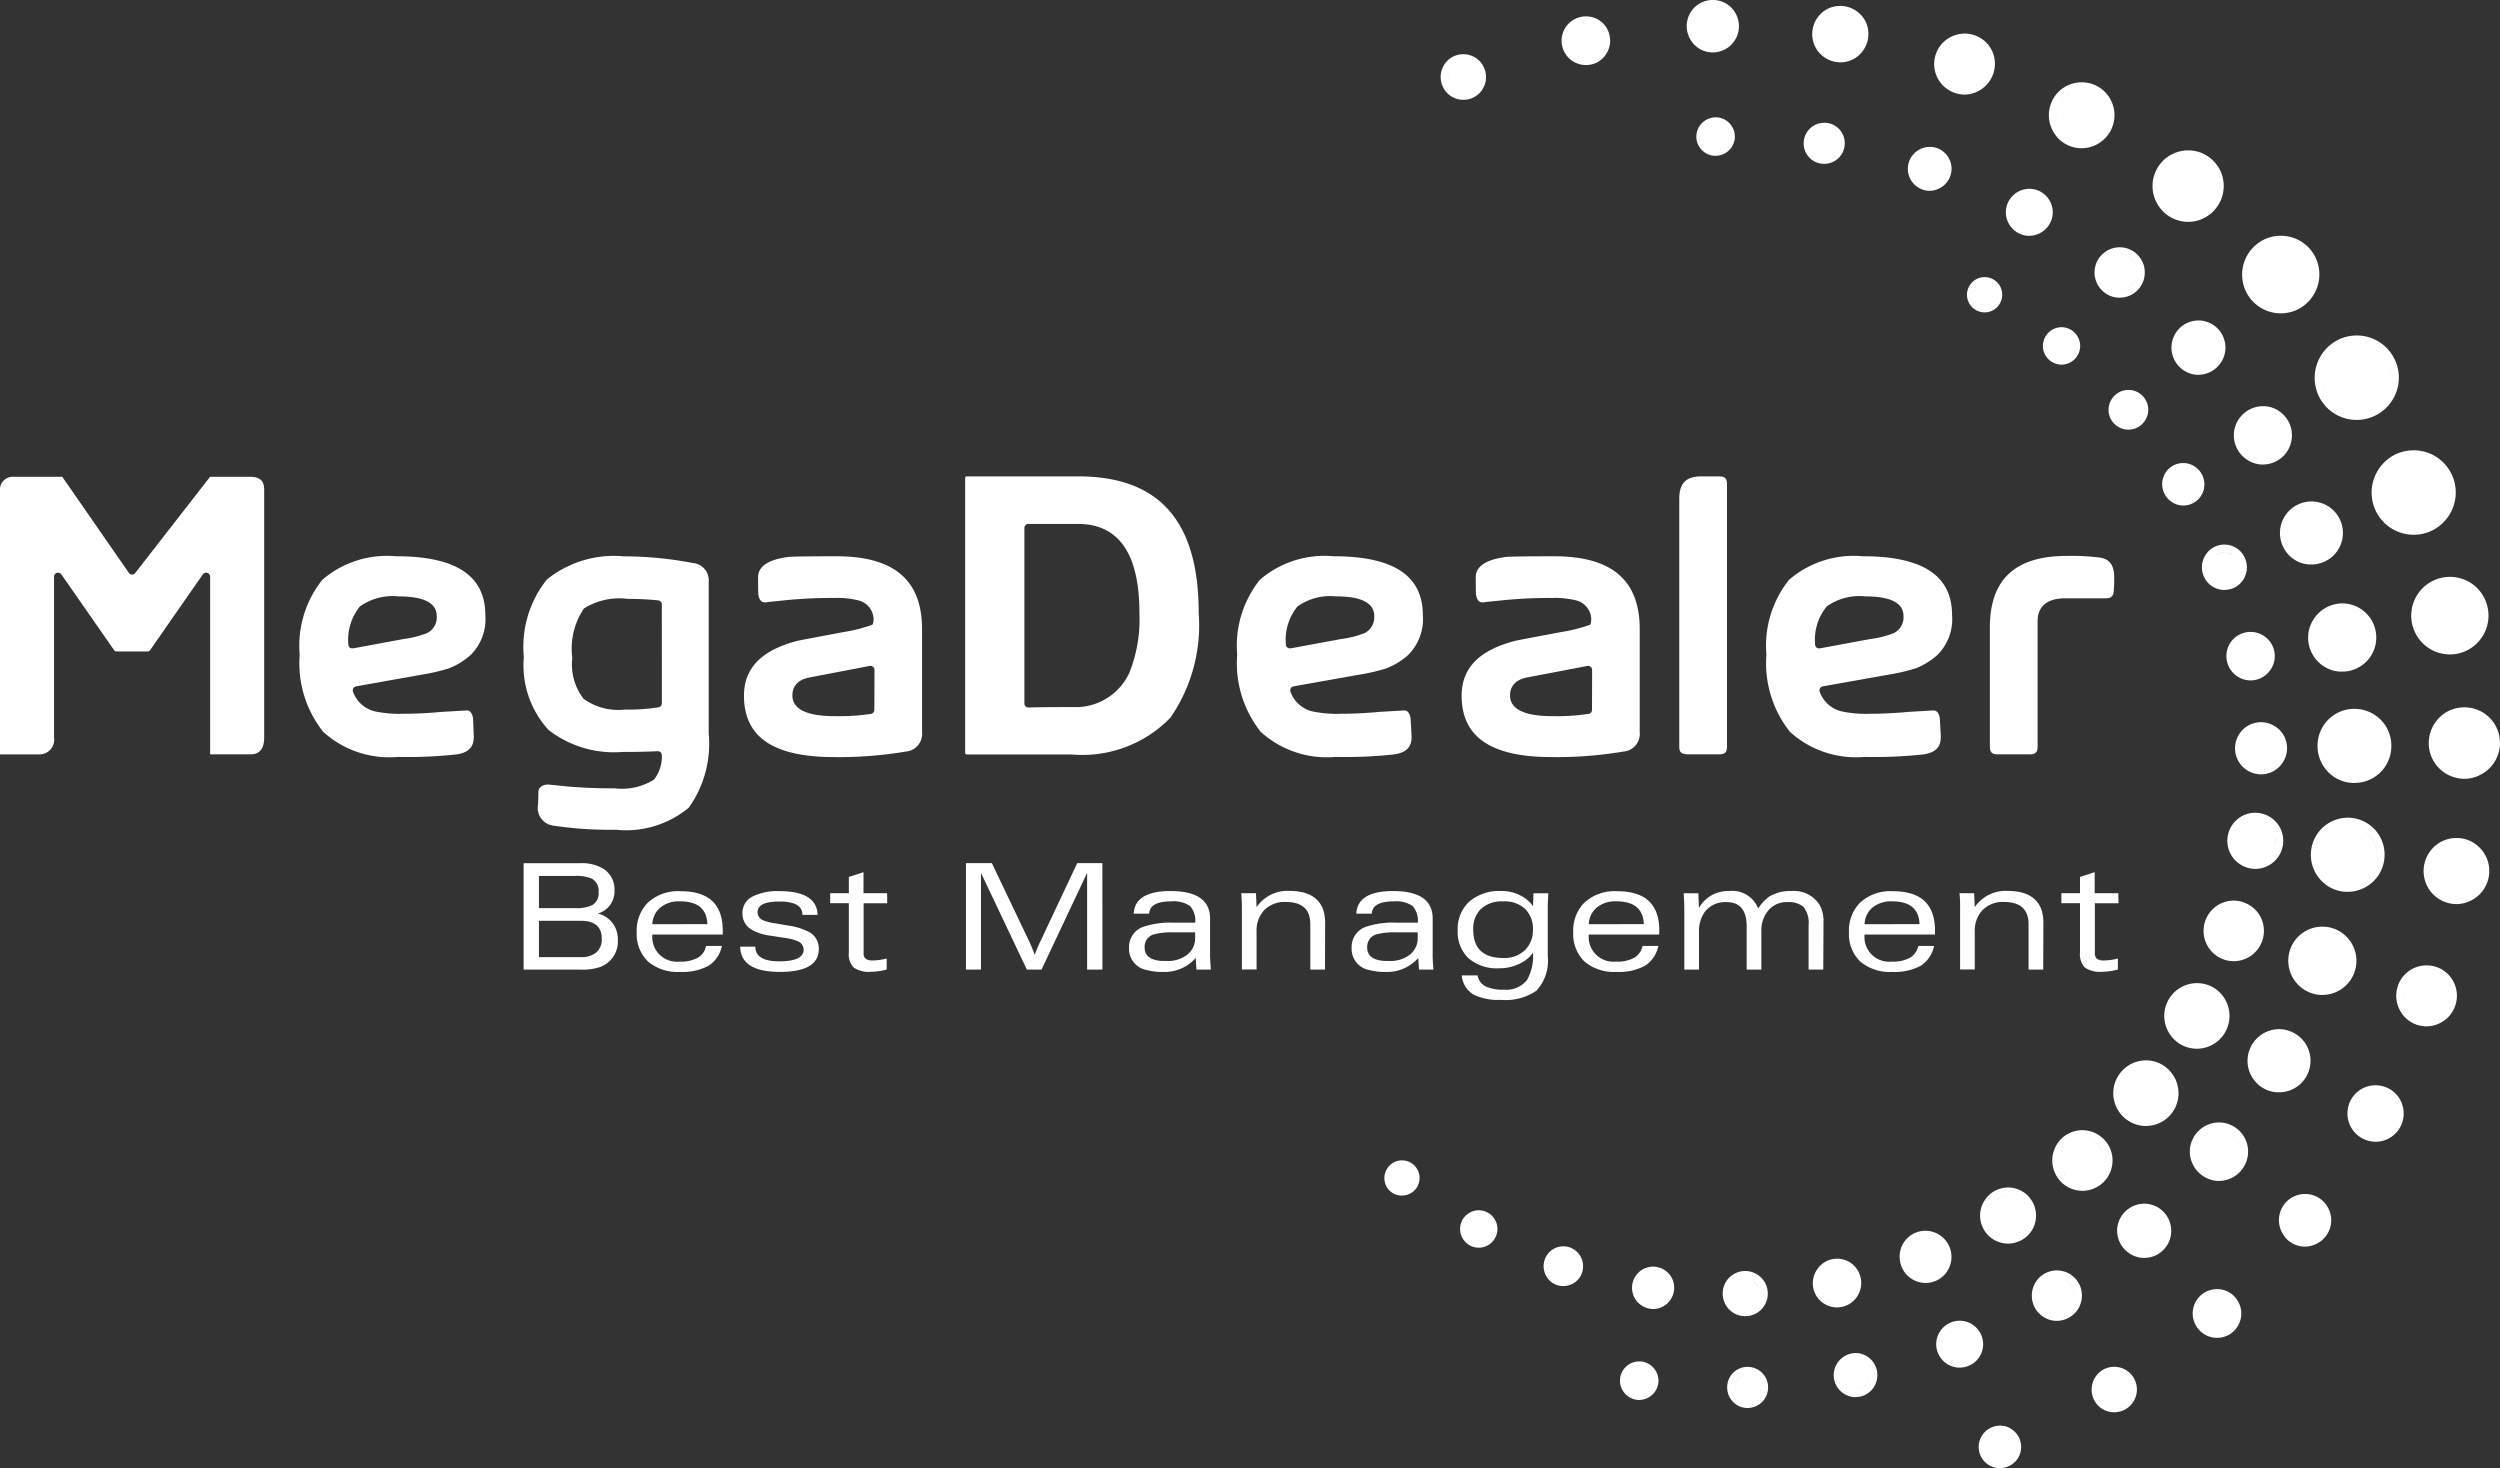<svg id="Logo-MD" xmlns="http://www.w3.org/2000/svg" width="68.114" height="40" viewBox="0 0 68.114 40">
  <rect x="0" y="0" width="68.114" height="40" fill="#333333" stroke="none"/>
  <g id="Grupo_61" data-name="Grupo 61" transform="translate(37.715)">
    <g id="Grupo_60" data-name="Grupo 60">
      <g id="Grupo_1" data-name="Grupo 1" transform="translate(6.424 37.091)">
        <path id="Trazado_1" data-name="Trazado 1" d="M-1588.39,939.332h-.018a.531.531,0,0,1-.5-.556.53.53,0,0,1,.553-.495.522.522,0,0,1,.154.033.534.534,0,0,1,.342.519A.532.532,0,0,1-1588.39,939.332Zm.011-.613a.09.09,0,0,0-.091.082.089.089,0,0,0,.081.092.094.094,0,0,0,.095-.088.091.091,0,0,0-.061-.082.076.076,0,0,0-.021,0Zm.3.081c0,.006,0,.013,0,.019a.324.324,0,0,1,0,.037.325.325,0,0,0,0-.037C-1588.075,938.813-1588.075,938.806-1588.075,938.8Zm-.611-.025s0,.009,0,.014a.269.269,0,0,0,0,.033.271.271,0,0,1,0-.033S-1588.687,938.779-1588.686,938.775Zm.308-.275h.011a.3.3,0,0,1,.076.014.285.285,0,0,0-.073-.014.3.3,0,0,0-.1.012A.309.309,0,0,1-1588.378,938.5Z" transform="translate(1588.906 -938.28)" fill="#fff"/>
      </g>
      <g id="Grupo_2" data-name="Grupo 2" transform="translate(9.344 37.239)">
        <path id="Trazado_2" data-name="Trazado 2" d="M-1548.266,941.421h-.034a.546.546,0,0,1-.381-.186.561.561,0,0,1-.14-.41.554.554,0,0,1,.591-.523.6.6,0,0,1,.162.035.557.557,0,0,1,.36.56A.559.559,0,0,1-1548.266,941.421Zm-.337-.571a.344.344,0,0,0,.063.21A.345.345,0,0,1-1548.6,940.849Zm.335-.111a.121.121,0,0,0-.116.113.123.123,0,0,0,.03.092.112.112,0,0,0,.079.039h.009a.119.119,0,0,0,.122-.114.117.117,0,0,0-.076-.121.161.161,0,0,0-.042-.008Zm.339.062a.349.349,0,0,1,0,.081c0,.005,0,.011,0,.016s0-.011,0-.016A.349.349,0,0,0-1547.929,940.8Zm-.34-.282a.336.336,0,0,0-.332.312.342.342,0,0,1,.349-.311Zm.1.015.022.007a.346.346,0,0,1,.075.04.349.349,0,0,0-.075-.04Z" transform="translate(1548.821 -940.299)" fill="#fff"/>
      </g>
      <g id="Grupo_3" data-name="Grupo 3" transform="translate(16.196 38.842)">
        <path id="Trazado_3" data-name="Trazado 3" d="M-1454.182,963.373a.578.578,0,0,1-.516-.317.579.579,0,0,1,.261-.779.579.579,0,0,1,.464-.025.607.607,0,0,1,.309.281.588.588,0,0,1,.03.451.567.567,0,0,1-.294.329A.569.569,0,0,1-1454.182,963.373Zm.333-.438a.352.352,0,0,1-.174.181l-.014.007.014-.007A.35.35,0,0,0-1453.849,962.935Zm-.33-.283a.129.129,0,0,0-.06.015.143.143,0,0,0-.067.194.144.144,0,0,0,.187.057.135.135,0,0,0,.073-.079.14.14,0,0,0-.006-.108.156.156,0,0,0-.08-.071A.142.142,0,0,0-1454.179,962.652Zm-.212-.148a.359.359,0,0,0-.14.37A.36.36,0,0,1-1454.391,962.5Zm.522.108.011.02.008.017-.008-.017Z" transform="translate(1454.759 -962.215)" fill="#fff"/>
      </g>
      <g id="Grupo_4" data-name="Grupo 4" transform="translate(4.343 33.957)">
        <path id="Trazado_4" data-name="Trazado 4" d="M-1616.934,896.516a.542.542,0,0,1-.294-.087.549.549,0,0,1-.154-.753.534.534,0,0,1,.449-.243.535.535,0,0,1,.192.035l.016.007.012.006a.761.761,0,0,1,.072.038.549.549,0,0,1,.16.753A.548.548,0,0,1-1616.934,896.516Zm.284-.386-.012.021c-.006.009-.012.017-.019.025.007-.008.013-.016.019-.025Zm-.283-.258a.1.1,0,0,0-.083.045.106.106,0,0,0,.028.145.1.1,0,0,0,.054.015.108.108,0,0,0,.09-.048.1.1,0,0,0-.031-.14l-.019-.009-.008,0A.1.1,0,0,0-1616.933,895.872Zm0-.219a.316.316,0,0,0-.25.123A.316.316,0,0,1-1616.934,895.652Zm.168.047.008,0a.329.329,0,0,1,.056.047.323.323,0,0,0-.056-.047Zm-.053-.026.013.006.037.019-.038-.019-.012-.006Zm-.112-.021a.315.315,0,0,1,.1.015A.317.317,0,0,0-1616.931,895.652Z" transform="translate(1617.469 -895.433)" fill="#fff"/>
      </g>
      <g id="Grupo_5" data-name="Grupo 5" transform="translate(2.067 32.98)">
        <path id="Trazado_5" data-name="Trazado 5" d="M-1648.209,883.1a.5.5,0,0,1-.277-.083.513.513,0,0,1-.146-.709.512.512,0,0,1,.423-.227.5.5,0,0,1,.182.034.541.541,0,0,1,.1.052.506.506,0,0,1,.144.7A.5.5,0,0,1-1648.209,883.1Zm-.186-.288.03.023a.3.3,0,0,0,.037.02.29.29,0,0,1-.037-.02A.3.3,0,0,1-1648.395,882.817Zm.359-.452a.289.289,0,0,1,.068.391.287.287,0,0,1-.034.042.289.289,0,0,0,.034-.042A.288.288,0,0,0-1648.035,882.365Zm-.174.16a.073.073,0,0,0-.06.032.074.074,0,0,0,.025.1.068.068,0,0,0,.035.009.068.068,0,0,0,.058-.029.07.07,0,0,0-.018-.1.129.129,0,0,0-.022-.011A.073.073,0,0,0-1648.21,882.525Zm.109-.2a.339.339,0,0,1,.041.021A.342.342,0,0,0-1648.1,882.327Zm-.108-.022a.291.291,0,0,1,.048,0A.3.3,0,0,0-1648.209,882.305Z" transform="translate(1648.716 -882.086)" fill="#fff"/>
      </g>
      <g id="Grupo_6" data-name="Grupo 6" transform="translate(12.246 36.864)">
        <path id="Trazado_6" data-name="Trazado 6" d="M-1508.392,936.382h-.028a.6.6,0,0,1-.561-.639.605.605,0,0,1,.626-.561.617.617,0,0,1,.178.038.6.6,0,0,1,.382.6A.594.594,0,0,1-1508.392,936.382Zm0-.219h0a.376.376,0,0,0,.379-.354.378.378,0,0,0-.173-.349.378.378,0,0,1,.173.349A.382.382,0,0,1-1508.392,936.163Zm-.269-.12a.384.384,0,0,0,.255.119h0A.388.388,0,0,1-1508.661,936.043Zm.281-.423h0a.165.165,0,0,0-.165.152.159.159,0,0,0,.151.172h0a.162.162,0,0,0,.159-.149.159.159,0,0,0-.1-.164.175.175,0,0,0-.046-.01Zm-.372.071a.372.372,0,0,0-.01.067.4.4,0,0,0,0,.072.4.4,0,0,1,0-.072A.371.371,0,0,1-1508.752,935.691Zm.383-.29a.389.389,0,0,1,.1.019.382.382,0,0,0-.1-.019Z" transform="translate(1508.982 -935.181)" fill="#fff"/>
      </g>
      <g id="Grupo_7" data-name="Grupo 7" transform="translate(6.751 34.513)">
        <path id="Trazado_7" data-name="Trazado 7" d="M-1583.833,904.187a.574.574,0,0,1-.32-.1.565.565,0,0,1-.245-.366.568.568,0,0,1,.087-.433.568.568,0,0,1,.475-.256.568.568,0,0,1,.209.04.465.465,0,0,1,.113.059.559.559,0,0,1,.24.354.579.579,0,0,1-.083.442A.569.569,0,0,1-1583.833,904.187Zm-.168-.262a.357.357,0,0,0,.168.042A.357.357,0,0,1-1584,903.925Zm.458-.108a.351.351,0,0,1-.286.151A.351.351,0,0,0-1583.543,903.817Zm-.623-.075a.346.346,0,0,0,.11.148A.348.348,0,0,1-1584.166,903.742Zm.687-.159a.361.361,0,0,1-.058.225A.36.36,0,0,0-1583.479,903.582Zm-.356-.109a.135.135,0,0,0-.113.061.133.133,0,0,0-.022.1.131.131,0,0,0,.057.085.139.139,0,0,0,.192-.035.142.142,0,0,0,.021-.108.127.127,0,0,0-.056-.082.081.081,0,0,0-.021-.012A.151.151,0,0,0-1583.835,903.474Zm0-.219a.351.351,0,0,0-.294.158.35.35,0,0,0-.059.236.351.351,0,0,1,.059-.236A.352.352,0,0,1-1583.836,903.254Zm.216.072a.324.324,0,0,1,.052.046A.324.324,0,0,0-1583.62,903.326Zm-.215-.072a.358.358,0,0,1,.132.026l.022.009-.021-.009A.359.359,0,0,0-1583.835,903.254Z" transform="translate(1584.409 -903.035)" fill="#fff"/>
      </g>
      <g id="Grupo_8" data-name="Grupo 8" transform="translate(0 31.614)">
        <path id="Trazado_8" data-name="Trazado 8" d="M-1676.609,864.364a.475.475,0,0,1-.264-.079.468.468,0,0,1-.2-.3.479.479,0,0,1,.071-.365.475.475,0,0,1,.4-.215.474.474,0,0,1,.175.033.37.37,0,0,1,.079.041l.014.009a.48.48,0,0,1,.13.663A.481.481,0,0,1-1676.609,864.364Zm-.232-.593a.261.261,0,0,0-.021.168.252.252,0,0,0,.109.162.259.259,0,0,0,.144.044h0a.259.259,0,0,1-.144-.044.252.252,0,0,1-.109-.162A.261.261,0,0,1-1676.841,863.771Zm.373-.106a.264.264,0,0,1,.078.364.259.259,0,0,1-.036.043.251.251,0,0,0,.036-.043.263.263,0,0,0-.074-.362Zm-.138.179a.04.04,0,0,0-.035.018.042.042,0,0,0-.007.033.035.035,0,0,0,.015.022.043.043,0,0,0,.061-.01.043.043,0,0,0-.015-.059l0,0A.045.045,0,0,0-1676.606,863.843Zm0-.219a.258.258,0,0,0-.195.087A.259.259,0,0,1-1676.606,863.623Z" transform="translate(1677.086 -863.404)" fill="#fff"/>
      </g>
      <g id="Grupo_9" data-name="Grupo 9" transform="translate(9.221 34.627)">
        <path id="Trazado_9" data-name="Trazado 9" d="M-1549.889,905.831a.6.6,0,0,1-.337-.1.622.622,0,0,1-.177-.854.618.618,0,0,1,.514-.277.606.606,0,0,1,.224.043.656.656,0,0,1,.119.062.605.605,0,0,1,.26.388.615.615,0,0,1-.091.465A.609.609,0,0,1-1549.889,905.831Zm0-.219h0a.393.393,0,0,0,.312-.151A.393.393,0,0,1-1549.89,905.612Zm-.289-.126a.38.38,0,0,0,.071.06.389.389,0,0,0,.217.066.389.389,0,0,1-.217-.066A.388.388,0,0,1-1550.178,905.486Zm.685-.263a.4.4,0,0,1-.061.2A.4.4,0,0,0-1549.493,905.223Zm-.4-.186a.178.178,0,0,0-.149.079.18.18,0,0,0,.051.247.178.178,0,0,0,.245-.048.177.177,0,0,0,.027-.135.172.172,0,0,0-.074-.11.231.231,0,0,0-.041-.021A.168.168,0,0,0-1549.889,905.037Zm.247-.133a.39.39,0,0,1,.141.23c0,.007,0,.015,0,.022s0-.015,0-.022A.388.388,0,0,0-1549.642,904.9Zm-.546.048a.39.39,0,0,0-.033.043.4.4,0,0,0-.037.073.4.4,0,0,1,.037-.073A.385.385,0,0,1-1550.187,904.952Zm.3-.135a.394.394,0,0,1,.114.017A.392.392,0,0,0-1549.889,904.817Z" transform="translate(1550.502 -904.598)" fill="#fff"/>
      </g>
      <g id="Grupo_10" data-name="Grupo 10" transform="translate(15.039 35.981)">
        <path id="Trazado_10" data-name="Trazado 10" d="M-1469.989,924.381h-.043a.642.642,0,0,1-.6-.676.643.643,0,0,1,.681-.6.624.624,0,0,1,.186.041.643.643,0,0,1,.41.638A.639.639,0,0,1-1469.989,924.381Zm-.241-.293a.407.407,0,0,0,.211.072h0A.408.408,0,0,1-1470.231,924.088Zm.657-.369a.4.4,0,0,1,0,.048.421.421,0,0,1-.055.184.421.421,0,0,0,.055-.184A.372.372,0,0,0-1469.573,923.719Zm-.42-.18a.209.209,0,0,0-.2.19.2.2,0,0,0,.189.212h.017a.2.2,0,0,0,.2-.189.2.2,0,0,0-.131-.2.187.187,0,0,0-.056-.013Zm0-.219a.424.424,0,0,0-.418.372.429.429,0,0,1,.418-.372h.028l.022,0-.022,0Z" transform="translate(1470.632 -923.101)" fill="#fff"/>
      </g>
      <g id="Grupo_11" data-name="Grupo 11" transform="translate(19.274 37.243)">
        <path id="Trazado_11" data-name="Trazado 11" d="M-1411.881,941.6a.612.612,0,0,1-.554-.343.629.629,0,0,1,.276-.831.632.632,0,0,1,.5-.024.63.63,0,0,1,.33.3.622.622,0,0,1-.277.833A.632.632,0,0,1-1411.881,941.6Zm-.362-.45.005.011.012.023-.012-.023Zm.362-.35a.186.186,0,0,0-.082.019.184.184,0,0,0-.078.246.176.176,0,0,0,.161.1.183.183,0,0,0,.081-.019.183.183,0,0,0,.082-.244.187.187,0,0,0-.1-.087A.191.191,0,0,0-1411.881,940.8Zm.118-.2.027.009.035.016-.035-.016Z" transform="translate(1412.496 -940.365)" fill="#fff"/>
      </g>
      <g id="Grupo_12" data-name="Grupo 12" transform="translate(11.676 34.298)">
        <path id="Trazado_12" data-name="Trazado 12" d="M-1516.146,901.417a.644.644,0,0,1-.364-.112.65.65,0,0,1-.28-.415.661.661,0,0,1,.1-.5.651.651,0,0,1,.548-.3.653.653,0,0,1,.239.045.605.605,0,0,1,.121.06.669.669,0,0,1,.191.92A.658.658,0,0,1-1516.146,901.417Zm-.18-.259a.426.426,0,0,0,.18.04h0A.429.429,0,0,1-1516.326,901.158Zm.545-.153a.442.442,0,0,1-.365.192A.441.441,0,0,0-1515.781,901.005Zm-.763-.432a.44.44,0,0,0-.031.272.433.433,0,0,0,.14.241.435.435,0,0,1-.14-.241A.44.44,0,0,1-1516.545,900.574Zm.4-.041a.217.217,0,0,0-.182.1.224.224,0,0,0-.033.169.217.217,0,0,0,.094.138.223.223,0,0,0,.309-.063.225.225,0,0,0-.065-.309.185.185,0,0,0-.034-.017A.235.235,0,0,0-1516.146,900.533Zm0-.219a.433.433,0,0,0-.365.2l0,0,0,0A.434.434,0,0,1-1516.146,900.313Zm.219.057.022.013a.456.456,0,0,1,.053.041.433.433,0,0,0-.052-.041Z" transform="translate(1516.803 -900.094)" fill="#fff"/>
      </g>
      <g id="Grupo_13" data-name="Grupo 13" transform="translate(14.039 33.533)">
        <path id="Trazado_13" data-name="Trazado 13" d="M-1483.658,891.061a.7.7,0,0,1-.391-.12.7.7,0,0,1-.3-.45.709.709,0,0,1,.1-.536.7.7,0,0,1,.587-.316.7.7,0,0,1,.253.047.634.634,0,0,1,.141.075.689.689,0,0,1,.3.444.7.7,0,0,1-.1.536A.7.7,0,0,1-1483.658,891.061Zm-.213-.269a.48.48,0,0,0,.213.05h0A.481.481,0,0,1-1483.871,890.791Zm.572-.112a.481.481,0,0,1-.359.162A.48.48,0,0,0-1483.3,890.68Zm-.829-.189a.484.484,0,0,0,.154.234A.484.484,0,0,1-1484.128,890.491Zm.467-.413a.266.266,0,0,0-.223.12.271.271,0,0,0-.041.205.27.27,0,0,0,.116.172.268.268,0,0,0,.15.047.265.265,0,0,0,.223-.123.268.268,0,0,0,.041-.2.26.26,0,0,0-.114-.167.243.243,0,0,0-.051-.029A.273.273,0,0,0-1483.661,890.078Zm.486.217a.482.482,0,0,1-.041.256A.481.481,0,0,0-1483.174,890.3Zm-.207-.347a.473.473,0,0,1,.191.265A.47.47,0,0,0-1483.381,889.948Zm-.279-.09a.486.486,0,0,1,.177.033.429.429,0,0,1,.1.052h0a.43.43,0,0,0-.1-.052A.485.485,0,0,0-1483.661,889.858Zm0,0a.486.486,0,0,0-.11.013A.486.486,0,0,1-1483.663,889.858Z" transform="translate(1484.367 -889.639)" fill="#fff"/>
      </g>
      <g id="Grupo_14" data-name="Grupo 14" transform="translate(17.643 34.612)">
        <path id="Trazado_14" data-name="Trazado 14" d="M-1434.212,905.77h-.035a.684.684,0,0,1-.643-.731.681.681,0,0,1,.727-.641.768.768,0,0,1,.2.044.684.684,0,0,1,.435.681A.688.688,0,0,1-1434.212,905.77Zm-.282-.319a.48.48,0,0,0,.26.1h0A.482.482,0,0,1-1434.494,905.451Zm.738-.253a.47.47,0,0,1-.455.352A.47.47,0,0,0-1433.756,905.2Zm-.457-.364a.245.245,0,0,0-.241.232.249.249,0,0,0,.234.265h.008a.25.25,0,0,0,.251-.235.248.248,0,0,0-.154-.246.318.318,0,0,0-.083-.016Zm0-.219a.464.464,0,0,0-.458.438.456.456,0,0,0,0,.055.457.457,0,0,1,0-.055.464.464,0,0,1,.459-.438h0Zm.185.035a.471.471,0,0,1,.287.453A.465.465,0,0,0-1434.029,904.649Zm-.152-.034.055.007-.055-.007Z" transform="translate(1434.892 -904.395)" fill="#fff"/>
      </g>
      <g id="Grupo_15" data-name="Grupo 15" transform="translate(22.026 35.122)">
        <path id="Trazado_15" data-name="Trazado 15" d="M-1374.057,912.694a.659.659,0,0,1-.595-.373.651.651,0,0,1-.035-.5.658.658,0,0,1,.334-.385.667.667,0,0,1,.536-.025.651.651,0,0,1,.35.325.649.649,0,0,1,.038.5.662.662,0,0,1-.333.389A.652.652,0,0,1-1374.057,912.694Zm-.371-.421a.441.441,0,0,0,.371.2A.441.441,0,0,1-1374.428,912.273Zm.645.105a.454.454,0,0,1-.076.049.435.435,0,0,1-.2.047.435.435,0,0,0,.2-.047A.446.446,0,0,0-1373.783,912.379Zm-.273-.575a.227.227,0,0,0-.1.025.223.223,0,0,0-.114.13.216.216,0,0,0,.011.167.226.226,0,0,0,.2.13.22.22,0,0,0,.1-.024.226.226,0,0,0,.114-.133.216.216,0,0,0-.013-.166.217.217,0,0,0-.118-.113A.216.216,0,0,0-1374.056,911.8Zm.41.062a.433.433,0,0,1,.011.3.459.459,0,0,1-.033.077.467.467,0,0,0,.033-.077A.432.432,0,0,0-1373.646,911.866Zm-.592-.243-.017.008a.44.44,0,0,0-.224.258.434.434,0,0,0,.016.32.434.434,0,0,1-.016-.32.44.44,0,0,1,.224-.258Z" transform="translate(1374.721 -911.366)" fill="#fff"/>
      </g>
      <g id="Grupo_16" data-name="Grupo 16" transform="translate(16.235 32.353)">
        <path id="Trazado_16" data-name="Trazado 16" d="M-1453.456,875.036a.76.76,0,0,1-.42-.126.761.761,0,0,1-.326-.488.758.758,0,0,1,.114-.572.761.761,0,0,1,.635-.342.76.76,0,0,1,.276.052.834.834,0,0,1,.138.071.77.77,0,0,1,.222,1.062A.767.767,0,0,1-1453.456,875.036Zm0-1.09a.326.326,0,0,0-.272.147.321.321,0,0,0-.048.243.323.323,0,0,0,.138.208.323.323,0,0,0,.178.054.33.33,0,0,0,.274-.147.329.329,0,0,0-.094-.451.393.393,0,0,0-.059-.03A.328.328,0,0,0-1453.453,873.946Zm-.545.317a.543.543,0,0,0,.011.115.5.5,0,0,0,.013.053.475.475,0,0,1-.013-.053A.536.536,0,0,1-1454,874.263Zm.545-.537a.543.543,0,0,0-.36.136.552.552,0,0,1,.557-.1l.042.019-.042-.019A.541.541,0,0,0-1453.453,873.726Z" transform="translate(1454.216 -873.507)" fill="#fff"/>
      </g>
      <g id="Grupo_17" data-name="Grupo 17" transform="translate(19.967 32.793)">
        <path id="Trazado_17" data-name="Trazado 17" d="M-1402.24,881.009h-.047a.748.748,0,0,1-.692-.784.743.743,0,0,1,.784-.692.752.752,0,0,1,.224.05.74.74,0,0,1,.464.734A.735.735,0,0,1-1402.24,881.009Zm0-.219h0a.517.517,0,0,0,.515-.488.519.519,0,0,0-.326-.516.539.539,0,0,0-.159-.036h0a.531.531,0,0,1,.159.036.52.52,0,0,1,.326.516A.517.517,0,0,1-1402.24,880.789Zm-.082-.007.049.006h0Zm.078-.814a.3.3,0,0,0-.3.281.307.307,0,0,0,.284.319.3.3,0,0,0,.315-.281.3.3,0,0,0-.187-.3.311.311,0,0,0-.095-.021Z" transform="translate(1402.98 -879.53)" fill="#fff"/>
      </g>
      <g id="Grupo_18" data-name="Grupo 18" transform="translate(18.2 30.79)">
        <path id="Trazado_18" data-name="Trazado 18" d="M-1426.415,853.8a.826.826,0,0,1-.456-.138.831.831,0,0,1-.231-1.142.815.815,0,0,1,.685-.371.812.812,0,0,1,.294.055.794.794,0,0,1,.163.086.809.809,0,0,1,.348.515.827.827,0,0,1-.118.624A.817.817,0,0,1-1426.415,853.8Zm-.032-.22h0Zm-.473-.271a.6.6,0,0,0,.163.167A.6.6,0,0,1-1426.92,853.3Zm.5-.72a.38.38,0,0,0-.319.173.389.389,0,0,0,.108.535.389.389,0,0,0,.214.065.38.38,0,0,0,.319-.172.389.389,0,0,0,.055-.293.38.38,0,0,0-.164-.242.382.382,0,0,0-.078-.042A.37.37,0,0,0-1426.418,852.585Zm.349-.106a.6.6,0,0,1,.241.368.593.593,0,0,1,.012.087.61.61,0,0,0-.012-.087A.594.594,0,0,0-1426.069,852.479Zm-.351-.114a.6.6,0,0,0-.5.272.6.6,0,0,0-.071.151.6.6,0,0,1,.071-.151A.6.6,0,0,1-1426.42,852.365Zm.2.035.013.005a.6.6,0,0,1,.108.055.593.593,0,0,0-.108-.055Z" transform="translate(1427.237 -852.146)" fill="#fff"/>
      </g>
      <g id="Grupo_19" data-name="Grupo 19" transform="translate(24.375 32.537)">
        <path id="Trazado_19" data-name="Trazado 19" d="M-1341.765,877.456a.7.7,0,0,1-.634-.4.713.713,0,0,1-.039-.548.705.705,0,0,1,.358-.412.727.727,0,0,1,.574-.028.71.71,0,0,1,.38.351.706.706,0,0,1,.039.543.706.706,0,0,1-.357.413A.711.711,0,0,1-1341.765,877.456Zm-.483-.809a.5.5,0,0,0,.044.316.486.486,0,0,0,.439.274.486.486,0,0,1-.439-.274A.5.5,0,0,1-1342.248,876.647Zm.664.555a.494.494,0,0,1-.181.034A.494.494,0,0,0-1341.584,877.2Zm.274-.265a.489.489,0,0,1-.223.241A.488.488,0,0,0-1341.31,876.937Zm-.453-.471a.277.277,0,0,0-.124.029.269.269,0,0,0-.137.158.276.276,0,0,0,.016.212.27.27,0,0,0,.243.152.278.278,0,0,0,.125-.03.272.272,0,0,0,.137-.158.271.271,0,0,0-.016-.209.275.275,0,0,0-.146-.136A.282.282,0,0,0-1341.763,876.466Zm.441.057a.491.491,0,0,1,.039.331A.49.49,0,0,0-1341.322,876.523Zm-.65-.231-.012.006a.486.486,0,0,0-.224.228.485.485,0,0,1,.225-.228Zm.376-.018.01,0a.492.492,0,0,1,.262.242.492.492,0,0,0-.262-.242Z" transform="translate(1342.476 -876.028)" fill="#fff"/>
      </g>
      <g id="Grupo_20" data-name="Grupo 20" transform="translate(21.948 30.58)">
        <path id="Trazado_20" data-name="Trazado 20" d="M-1374.99,850.866h-.043a.807.807,0,0,1-.75-.844.8.8,0,0,1,.842-.748.74.74,0,0,1,.243.055.793.793,0,0,1,.5.791A.8.8,0,0,1-1374.99,850.866Zm0-.219h0a.583.583,0,0,0,.575-.539A.583.583,0,0,1-1374.99,850.646Zm0-.936a.36.36,0,0,0-.359.336.36.36,0,0,0,.34.38h.016a.361.361,0,0,0,.358-.334.358.358,0,0,0-.227-.358.307.307,0,0,0-.106-.024Zm.226-.172a.576.576,0,0,1,.347.545A.575.575,0,0,0-1374.761,849.538Zm-.8.449c0,.015,0,.031,0,.046s0,.018,0,.027c0-.009,0-.018,0-.027S-1375.562,850-1375.56,849.987Zm.6-.5h.012a.577.577,0,0,1,.067.008.564.564,0,0,0-.068-.008Z" transform="translate(1375.784 -849.271)" fill="#fff"/>
      </g>
      <g id="Grupo_21" data-name="Grupo 21" transform="translate(19.862 28.891)">
        <path id="Trazado_21" data-name="Trazado 21" d="M-1403.538,827.967a.882.882,0,0,1-.492-.15.891.891,0,0,1-.381-.573.879.879,0,0,1,.134-.665.886.886,0,0,1,.743-.4.875.875,0,0,1,.318.06.858.858,0,0,1,.174.093.9.9,0,0,1,.246,1.234A.889.889,0,0,1-1403.538,827.967Zm-.307-.294a.663.663,0,0,0,.307.075h0A.663.663,0,0,1-1403.845,827.673Zm.722-1.128a.678.678,0,0,1,.145.9.675.675,0,0,1-.088.107.675.675,0,0,0,.088-.107A.677.677,0,0,0-1403.123,826.545Zm-.412.074a.452.452,0,0,0-.379.2.446.446,0,0,0-.069.336.456.456,0,0,0,.195.292.448.448,0,0,0,.25.076.453.453,0,0,0,.378-.2.457.457,0,0,0-.128-.629.415.415,0,0,0-.089-.048A.437.437,0,0,0-1403.535,826.619Zm-.564.088a.66.66,0,0,0-.107.433A.662.662,0,0,1-1404.1,826.707Zm.564-.307a.668.668,0,0,0-.552.289A.669.669,0,0,1-1403.535,826.4Z" transform="translate(1404.428 -826.18)" fill="#fff"/>
      </g>
      <g id="Grupo_22" data-name="Grupo 22" transform="translate(26.242 29.569)">
        <path id="Trazado_22" data-name="Trazado 22" d="M-1316.074,836.985a.766.766,0,0,1-.689-.426.77.77,0,0,1-.04-.591.759.759,0,0,1,.385-.442.779.779,0,0,1,.62-.027.765.765,0,0,1,.408.376.773.773,0,0,1-.345,1.03A.753.753,0,0,1-1316.074,836.985Zm-.526-.605a.557.557,0,0,0,.032.081.549.549,0,0,0,.494.3.556.556,0,0,1-.494-.3A.559.559,0,0,1-1316.6,836.38Zm.757.334a.546.546,0,0,1-.076.029A.542.542,0,0,0-1315.843,836.713Zm-.233-.829a.339.339,0,0,0-.15.035.322.322,0,0,0-.163.188.33.33,0,0,0,.017.254.336.336,0,0,0,.3.184.32.32,0,0,0,.143-.034.332.332,0,0,0,.149-.443.329.329,0,0,0-.175-.162A.323.323,0,0,0-1316.076,835.885Zm.163-.194.036.013a.547.547,0,0,1,.292.269.547.547,0,0,1,.045.356.546.546,0,0,0-.045-.356.547.547,0,0,0-.291-.269Zm-.659.288a.57.57,0,0,0-.024.059.559.559,0,0,0-.028.141.554.554,0,0,1,.028-.141A.544.544,0,0,1-1316.572,835.979Z" transform="translate(1316.844 -835.447)" fill="#fff"/>
      </g>
      <g id="Grupo_23" data-name="Grupo 23" transform="translate(23.519 28.038)">
        <path id="Trazado_23" data-name="Trazado 23" d="M-1353.356,816.244l-.06,0a.838.838,0,0,1-.586-.284.856.856,0,0,1-.217-.625.864.864,0,0,1,.906-.81.807.807,0,0,1,.262.059.856.856,0,0,1,.544.856A.854.854,0,0,1-1353.356,816.244Zm-.041-.221h0Zm-.479-.256q.017.023.036.045a.624.624,0,0,0,.4.208.625.625,0,0,1-.4-.208Q-1353.859,815.79-1353.876,815.767Zm1.13-.217a.639.639,0,0,1-.28.38A.638.638,0,0,0-1352.746,815.55Zm-.614-.589a.426.426,0,0,0-.424.4.418.418,0,0,0,.107.305.409.409,0,0,0,.287.138h.034a.416.416,0,0,0,.412-.394.421.421,0,0,0-.268-.421.384.384,0,0,0-.124-.029Zm-.635.322a.6.6,0,0,0-.007.063c0,.01,0,.021,0,.031,0-.01,0-.021,0-.031A.6.6,0,0,1-1353.995,815.283Zm.667-.541h0a.6.6,0,0,1,.193.044.637.637,0,0,1,.406.565.636.636,0,0,0-.406-.565.594.594,0,0,0-.193-.044Z" transform="translate(1354.222 -814.522)" fill="#fff"/>
      </g>
      <g id="Grupo_24" data-name="Grupo 24" transform="translate(21.251 26.786)">
        <path id="Trazado_24" data-name="Trazado 24" d="M-1384.471,799.194h0a.879.879,0,0,1-.488-.148.9.9,0,0,1-.38-.568.882.882,0,0,1,.13-.671.891.891,0,0,1,.743-.4.88.88,0,0,1,.323.061.776.776,0,0,1,.172.089.9.9,0,0,1,.243,1.237A.889.889,0,0,1-1384.471,799.194Zm-.091-.226a.659.659,0,0,0,.091.006v0A.659.659,0,0,1-1384.562,798.968Zm.1-1.122a.455.455,0,0,0-.379.2.445.445,0,0,0-.066.339.459.459,0,0,0,.194.291.446.446,0,0,0,.246.074.455.455,0,0,0,.379-.205.458.458,0,0,0-.125-.63.364.364,0,0,0-.081-.041A.45.45,0,0,0-1384.466,797.846Zm.259-.167a.561.561,0,0,1,.113.059.679.679,0,0,1,.242.827.679.679,0,0,0-.242-.827A.549.549,0,0,0-1384.207,797.679Zm-.834.271a.658.658,0,0,0-.1.354A.659.659,0,0,1-1385.041,797.95Zm.574-.323a.672.672,0,0,0-.533.264.672.672,0,0,1,.533-.264.667.667,0,0,1,.206.033A.664.664,0,0,0-1384.466,797.626Z" transform="translate(1385.358 -797.407)" fill="#fff"/>
      </g>
      <g id="Grupo_25" data-name="Grupo 25" transform="translate(22.323 24.539)">
        <path id="Trazado_25" data-name="Trazado 25" d="M-1369.816,768.337h0a.822.822,0,0,1-.453-.137.829.829,0,0,1-.233-1.143.823.823,0,0,1,.686-.37.8.8,0,0,1,.295.056.784.784,0,0,1,.161.085.8.8,0,0,1,.349.515.822.822,0,0,1-.119.624A.82.82,0,0,1-1369.816,768.337Zm0-.219h0a.6.6,0,0,0,.4-.148A.6.6,0,0,1-1369.816,768.118Zm-.427-.177a.6.6,0,0,0,.094.077.605.605,0,0,0,.333.1.6.6,0,0,1-.333-.1A.594.594,0,0,1-1370.243,767.941Zm.427-.814a.386.386,0,0,0-.322.174.387.387,0,0,0,.109.533.386.386,0,0,0,.213.064.384.384,0,0,0,.322-.173.382.382,0,0,0,.056-.291.373.373,0,0,0-.164-.24.358.358,0,0,0-.077-.041A.37.37,0,0,0-1369.816,767.127Zm.315-.128.02.013a.59.59,0,0,1,.257.377.605.605,0,0,1,.007.206.608.608,0,0,0-.007-.206.588.588,0,0,0-.257-.377Zm-.71.057a.612.612,0,0,0-.109.124.6.6,0,0,0-.049.091.608.608,0,0,1,.049-.091A.612.612,0,0,1-1370.211,767.056Zm.4-.148a.587.587,0,0,1,.215.041l.024.01-.024-.01a.584.584,0,0,0-.215-.041h0Z" transform="translate(1370.637 -766.688)" fill="#fff"/>
      </g>
      <g id="Grupo_26" data-name="Grupo 26" transform="translate(24.63 25.245)">
        <path id="Trazado_26" data-name="Trazado 26" d="M-1338.043,778.211l-.064,0a.934.934,0,0,1-.869-.985.925.925,0,0,1,.985-.872.86.86,0,0,1,.281.061.931.931,0,0,1,.587.927A.926.926,0,0,1-1338.043,778.211Zm-.708-1.037c0,.021-.005.041-.007.062a.717.717,0,0,0,.514.727.717.717,0,0,1-.514-.727C-1338.757,777.216-1338.755,777.195-1338.751,777.174Zm.692-.386a.487.487,0,0,0-.481.461.5.5,0,0,0,.461.521h.036a.488.488,0,0,0,.484-.459.494.494,0,0,0-.311-.492.445.445,0,0,0-.146-.031Zm.36-.128a.713.713,0,0,1,.357.563A.712.712,0,0,0-1337.7,776.66Zm-.281-.088.043,0Z" transform="translate(1338.978 -776.349)" fill="#fff"/>
      </g>
      <g id="Grupo_27" data-name="Grupo 27" transform="translate(27.572 26.302)">
        <path id="Trazado_27" data-name="Trazado 27" d="M-1297.765,792.458a.816.816,0,0,1-.739-.462.826.826,0,0,1-.045-.632.823.823,0,0,1,.415-.481.839.839,0,0,1,.67-.03.813.813,0,0,1,.438.4.827.827,0,0,1,.045.634.822.822,0,0,1-.415.481A.816.816,0,0,1-1297.765,792.458Zm-.5-.491a.6.6,0,0,0,.5.271A.6.6,0,0,1-1298.269,791.967Zm.5-.733a.4.4,0,0,0-.176.041.387.387,0,0,0-.194.226.39.39,0,0,0,.022.3.384.384,0,0,0,.347.218.387.387,0,0,0,.175-.042.388.388,0,0,0,.2-.227.391.391,0,0,0-.021-.3.382.382,0,0,0-.206-.19A.386.386,0,0,0-1297.764,791.235Zm-.6.28a.6.6,0,0,0,.023.31A.6.6,0,0,1-1298.362,791.514Zm1.17-.094a.608.608,0,0,1,.025.321A.608.608,0,0,0-1297.192,791.42Zm-.375-.372.025.009a.6.6,0,0,1,.28.225.6.6,0,0,0-.28-.225Z" transform="translate(1298.591 -790.797)" fill="#fff"/>
      </g>
      <g id="Grupo_28" data-name="Grupo 28" transform="translate(22.97 22.144)">
        <path id="Trazado_28" data-name="Trazado 28" d="M-1361,735.482a.749.749,0,0,1-.421-.129.756.756,0,0,1-.326-.483.76.76,0,0,1,.111-.575.754.754,0,0,1,.632-.342.751.751,0,0,1,.276.052.638.638,0,0,1,.15.078.752.752,0,0,1,.323.481.762.762,0,0,1-.112.576A.756.756,0,0,1-1361,735.482Zm-.3-.31a.532.532,0,0,0,.3.09h0A.534.534,0,0,1-1361.3,735.172Zm.411.078a.539.539,0,0,1-.111.012A.539.539,0,0,0-1360.886,735.251Zm-.649-.437,0,.012a.539.539,0,0,0,.183.308.54.54,0,0,1-.183-.308Zm.531-.422a.32.32,0,0,0-.268.145.322.322,0,0,0-.047.244.321.321,0,0,0,.139.206.319.319,0,0,0,.179.056.321.321,0,0,0,.269-.145.325.325,0,0,0,.048-.245.322.322,0,0,0-.14-.205.236.236,0,0,0-.057-.031A.335.335,0,0,0-1361,734.392Zm.542.26a.54.54,0,0,1-.034.266A.54.54,0,0,0-1360.461,734.652Zm-.544-.48a.537.537,0,0,0-.449.244.541.541,0,0,0-.088.347.541.541,0,0,1,.088-.347A.537.537,0,0,1-1361.005,734.172Zm.344.121a.538.538,0,0,1,.186.285A.535.535,0,0,0-1360.661,734.294Zm-.129-.077a.414.414,0,0,1,.043.02A.414.414,0,0,0-1360.79,734.216Z" transform="translate(1361.763 -733.953)" fill="#fff"/>
      </g>
      <g id="Grupo_29" data-name="Grupo 29" transform="translate(25.245 22.276)">
        <path id="Trazado_29" data-name="Trazado 29" d="M-1329.531,737.777l-.062,0a.988.988,0,0,1-.687-.337,1.008,1.008,0,0,1-.252-.734,1.009,1.009,0,0,1,1.066-.947,1,1,0,0,1,.3.067,1.006,1.006,0,0,1,.639,1A1.008,1.008,0,0,1-1329.531,737.777Zm-.036-.22h.036a.789.789,0,0,0,.789-.743.788.788,0,0,0-.469-.773.8.8,0,0,1,.469.773.79.79,0,0,1-.791.743h-.035Zm.04-1.363a.572.572,0,0,0-.569.537.571.571,0,0,0,.143.416.556.556,0,0,0,.386.19h.034a.571.571,0,0,0,.573-.537.577.577,0,0,0-.361-.569.566.566,0,0,0-.172-.037Zm-.75.818a.78.78,0,0,0,.068.153A.78.78,0,0,1-1330.277,737.012Zm-.013-.445a.8.8,0,0,0-.02.106A.8.8,0,0,1-1330.291,736.568Zm.849-.588.064.01Z" transform="translate(1330.535 -735.755)" fill="#fff"/>
      </g>
      <g id="Grupo_30" data-name="Grupo 30" transform="translate(28.317 22.835)">
        <path id="Trazado_30" data-name="Trazado 30" d="M-1287.462,745.192a.9.9,0,0,1-.8-.5.906.906,0,0,1,.4-1.207.906.906,0,0,1,.723-.036.9.9,0,0,1,.478.439.889.889,0,0,1,.049.683.89.89,0,0,1-.45.522A.88.88,0,0,1-1287.462,745.192Zm-.032-.22h0Zm.653-.951a.672.672,0,0,1,.023.484.675.675,0,0,1-.341.395.666.666,0,0,1-.3.073.666.666,0,0,0,.3-.073.675.675,0,0,0,.341-.395A.672.672,0,0,0-1286.84,744.021Zm-.618-.189a.454.454,0,0,0-.205.049.466.466,0,0,0-.208.621.457.457,0,0,0,.41.252.451.451,0,0,0,.205-.049.457.457,0,0,0,.232-.268.453.453,0,0,0-.026-.349.459.459,0,0,0-.244-.226A.458.458,0,0,0-1287.458,743.832Zm-.631.718c.007.016.014.033.021.049a.678.678,0,0,0,.046.078.678.678,0,0,1-.046-.078C-1288.076,744.582-1288.083,744.566-1288.089,744.549Zm1.177-.655a.709.709,0,0,1,.046.074A.709.709,0,0,0-1286.912,743.894Zm-.822-.223-.028.013a.707.707,0,0,0-.105.066.7.7,0,0,1,.105-.066Zm.454-.035a.653.653,0,0,1,.063.021l.054.024c-.018-.009-.036-.017-.054-.024A.62.62,0,0,0-1287.279,743.636Z" transform="translate(1288.356 -743.394)" fill="#fff"/>
      </g>
      <g id="Grupo_31" data-name="Grupo 31" transform="translate(23.18 19.678)">
        <path id="Trazado_31" data-name="Trazado 31" d="M-1358.174,701.663a.7.7,0,0,1-.388-.117.71.71,0,0,1-.2-.987.706.706,0,0,1,.588-.316.7.7,0,0,1,.256.049.652.652,0,0,1,.139.072.684.684,0,0,1,.3.441.706.706,0,0,1-.105.54A.7.7,0,0,1-1358.174,701.663Zm.4-.433a.484.484,0,0,1-.4.214A.484.484,0,0,0-1357.771,701.23Zm-.4-.547a.269.269,0,0,0-.224.12.273.273,0,0,0,.078.378.266.266,0,0,0,.146.043.267.267,0,0,0,.225-.121.272.272,0,0,0,.042-.208.256.256,0,0,0-.113-.165.234.234,0,0,0-.054-.028A.265.265,0,0,0-1358.174,700.683Zm.483.183a.487.487,0,0,1-.052.319A.486.486,0,0,0-1357.691,700.866Zm-.2-.312a.471.471,0,0,1,.194.28A.468.468,0,0,0-1357.891,700.553Zm-.647.074a.511.511,0,0,0-.04.051A.511.511,0,0,1-1358.539,700.628Zm.365-.164a.485.485,0,0,1,.178.034.427.427,0,0,1,.07.033.426.426,0,0,0-.07-.033.557.557,0,0,0-.179-.034Z" transform="translate(1358.881 -700.244)" fill="#fff"/>
      </g>
      <g id="Grupo_32" data-name="Grupo 32" transform="translate(25.427 19.311)">
        <path id="Trazado_32" data-name="Trazado 32" d="M-1327.018,697.248l-.069,0a.989.989,0,0,1-.688-.336,1.007,1.007,0,0,1-.251-.735,1,1,0,0,1,1.067-.945,1,1,0,0,1,.3.066,1,1,0,0,1,.64,1A1,1,0,0,1-1327.018,697.248Zm.258-1.756.023.008a.785.785,0,0,1,.5.786.785.785,0,0,1-.78.742.784.784,0,0,0,.78-.742.784.784,0,0,0-.5-.786Zm-.76,1.361a.77.77,0,0,0,.364.165A.77.77,0,0,1-1327.521,696.853Zm.5-1.186a.565.565,0,0,0-.568.533.572.572,0,0,0,.142.419.557.557,0,0,0,.389.189l.042,0a.565.565,0,0,0,.562-.536.566.566,0,0,0-.36-.568.557.557,0,0,0-.17-.037Zm-.078-.216a.783.783,0,0,0-.707.736.79.79,0,0,0,.133.5.791.791,0,0,1-.133-.5A.783.783,0,0,1-1327.1,695.451Z" transform="translate(1328.029 -695.228)" fill="#fff"/>
      </g>
      <g id="Grupo_33" data-name="Grupo 33" transform="translate(22.946 17.217)">
        <path id="Trazado_33" data-name="Trazado 33" d="M-1361.434,667.924a.658.658,0,0,1-.365-.11.666.666,0,0,1-.187-.917.661.661,0,0,1,.55-.294.65.65,0,0,1,.237.044.584.584,0,0,1,.132.07.649.649,0,0,1,.278.418.651.651,0,0,1-.1.494A.657.657,0,0,1-1361.434,667.924Zm-.285-.324a.444.444,0,0,0,.041.03.44.44,0,0,0,.244.074.441.441,0,0,1-.244-.074A.456.456,0,0,1-1361.719,667.6Zm.608-.037a.44.44,0,0,1-.323.142A.439.439,0,0,0-1361.11,667.563Zm-.324-.521a.223.223,0,0,0-.186.1.224.224,0,0,0,.063.308.223.223,0,0,0,.124.038.223.223,0,0,0,.186-.1.214.214,0,0,0,.031-.163.221.221,0,0,0-.1-.142.177.177,0,0,0-.042-.022A.219.219,0,0,0-1361.434,667.042Zm.44.206a.429.429,0,0,1-.008.1A.429.429,0,0,0-1360.994,667.248Zm-.176-.337a.436.436,0,0,1,.16.233A.432.432,0,0,0-1361.17,666.911Zm-.08-.048.033.017Zm-.184-.041a.436.436,0,0,1,.136.022A.436.436,0,0,0-1361.434,666.823Z" transform="translate(1362.093 -666.603)" fill="#fff"/>
      </g>
      <g id="Grupo_34" data-name="Grupo 34" transform="translate(28.458 19.272)">
        <path id="Trazado_34" data-name="Trazado 34" d="M-1285.46,696.637a.978.978,0,0,1-.865-.538.98.98,0,0,1,.434-1.309.987.987,0,0,1,.786-.035.96.96,0,0,1,.516.471.973.973,0,0,1,.049.75.957.957,0,0,1-.489.556A.925.925,0,0,1-1285.46,696.637Zm.279-.275a.717.717,0,0,1-.279.056A.714.714,0,0,0-1285.181,696.362Zm.405-.382a.744.744,0,0,1-.321.341A.74.74,0,0,0-1284.776,695.98Zm-.683-.852a.527.527,0,0,0-.237.056.539.539,0,0,0-.239.719.537.537,0,0,0,.474.3.5.5,0,0,0,.235-.058.529.529,0,0,0,.272-.306.536.536,0,0,0-.027-.412.524.524,0,0,0-.282-.257A.534.534,0,0,0-1285.459,695.128Zm.293-.16a.74.74,0,0,1,.348.3A.739.739,0,0,0-1285.166,694.968Z" transform="translate(1286.427 -694.69)" fill="#fff"/>
      </g>
      <g id="Grupo_35" data-name="Grupo 35" transform="translate(25.17 16.436)">
        <path id="Trazado_35" data-name="Trazado 35" d="M-1330.62,657.786l-.065,0a.916.916,0,0,1-.636-.311.93.93,0,0,1-.232-.676.94.94,0,0,1,.985-.871.939.939,0,0,1,.276.061.93.93,0,0,1,.592.928A.928.928,0,0,1-1330.62,657.786Zm0-.219h0a.708.708,0,0,0,.7-.667c0-.023,0-.047,0-.069,0,.023,0,.046,0,.069A.709.709,0,0,1-1330.621,657.567Zm-.459-.163a.7.7,0,0,0,.345.154A.7.7,0,0,1-1331.08,657.4Zm.454-1.042a.5.5,0,0,0-.492.464.49.49,0,0,0,.123.356.485.485,0,0,0,.337.164h.037a.489.489,0,0,0,.484-.462.493.493,0,0,0-.314-.491.5.5,0,0,0-.146-.032Zm-.71.444v.005c0,.021,0,.042,0,.063,0-.021,0-.042,0-.063Zm.75-.662h0c.024,0,.048,0,.072.008q-.035-.006-.072-.008Z" transform="translate(1331.556 -655.923)" fill="#fff"/>
      </g>
      <g id="Grupo_36" data-name="Grupo 36" transform="translate(22.278 14.838)">
        <path id="Trazado_36" data-name="Trazado 36" d="M-1370.652,635.316a.61.61,0,0,1-.338-.1.62.62,0,0,1-.265-.4.611.611,0,0,1,.093-.461.6.6,0,0,1,.509-.274.6.6,0,0,1,.222.042.567.567,0,0,1,.114.058.627.627,0,0,1,.177.857A.61.61,0,0,1-1370.652,635.316Zm0-.8a.171.171,0,0,0-.144.078.175.175,0,0,0-.029.134.182.182,0,0,0,.078.117.172.172,0,0,0,.1.028.175.175,0,0,0,.147-.079.181.181,0,0,0-.051-.25.139.139,0,0,0-.027-.014A.186.186,0,0,0-1370.652,634.52Zm0-.219a.388.388,0,0,0-.327.176.393.393,0,0,0-.065.272.394.394,0,0,1,.065-.272A.388.388,0,0,1-1370.652,634.3Zm0,0a.393.393,0,0,1,.143.028.356.356,0,0,1,.071.036l.007,0-.007-.005a.35.35,0,0,0-.071-.036A.394.394,0,0,0-1370.65,634.3Z" transform="translate(1371.266 -634.081)" fill="#fff"/>
      </g>
      <g id="Grupo_37" data-name="Grupo 37" transform="translate(27.981 15.716)">
        <path id="Trazado_37" data-name="Trazado 37" d="M-1291.916,648.187h0a1.049,1.049,0,0,1-.945-.587,1.051,1.051,0,0,1-.055-.807,1.046,1.046,0,0,1,.531-.609,1.051,1.051,0,0,1,.849-.039,1.04,1.04,0,0,1,.559.512,1.062,1.062,0,0,1-.471,1.419A1.04,1.04,0,0,1-1291.916,648.187Zm-.765-.719.016.034a.832.832,0,0,0,.749.466.832.832,0,0,1-.749-.466Zm.764-.957a.591.591,0,0,0-.271.065.613.613,0,0,0-.313.357.613.613,0,0,0,.032.471.614.614,0,0,0,.554.344.609.609,0,0,0,.273-.065.622.622,0,0,0,.275-.831.6.6,0,0,0-.326-.3A.607.607,0,0,0-1291.917,646.511Zm.35-.142a.821.821,0,0,1,.4.385.838.838,0,0,1,.043.644.837.837,0,0,0-.043-.644A.82.82,0,0,0-1291.567,646.369Zm-.7,0-.022.011a.827.827,0,0,0-.388.4.83.83,0,0,1,.388-.4Z" transform="translate(1292.971 -646.073)" fill="#fff"/>
      </g>
      <g id="Grupo_38" data-name="Grupo 38" transform="translate(21.195 12.617)">
        <path id="Trazado_38" data-name="Trazado 38" d="M-1385.55,604.876a.569.569,0,0,1-.318-.1.582.582,0,0,1-.162-.8.571.571,0,0,1,.479-.258.56.56,0,0,1,.205.039.477.477,0,0,1,.115.061.579.579,0,0,1,.162.8A.58.58,0,0,1-1385.55,604.876Zm0-.937a.354.354,0,0,0-.3.16.36.36,0,0,0-.009.382.36.36,0,0,1,.009-.382.354.354,0,0,1,.391-.147A.342.342,0,0,0-1385.549,603.938Zm0,.219a.137.137,0,0,0-.115.062.141.141,0,0,0,.04.195.143.143,0,0,0,.192-.04.141.141,0,0,0-.042-.192.127.127,0,0,0-.02-.012A.145.145,0,0,0-1385.549,604.158Zm.139-.191a.275.275,0,0,1,.043.023A.272.272,0,0,0-1385.411,603.967Z" transform="translate(1386.124 -603.719)" fill="#fff"/>
      </g>
      <g id="Grupo_39" data-name="Grupo 39" transform="translate(24.403 13.659)">
        <path id="Trazado_39" data-name="Trazado 39" d="M-1341.233,619.68l-.058,0a.833.833,0,0,1-.587-.286.87.87,0,0,1-.215-.622.86.86,0,0,1,.908-.808.876.876,0,0,1,.258.056.856.856,0,0,1,.546.856A.856.856,0,0,1-1341.233,619.68Zm-.044-.221h0Zm.64-.42a.635.635,0,0,1-.6.421A.635.635,0,0,0-1340.637,619.039Zm-1.061.226a.618.618,0,0,0,.4.193A.619.619,0,0,1-1341.7,619.265Zm.458-.867a.422.422,0,0,0-.418.4.43.43,0,0,0,.107.307.4.4,0,0,0,.285.138h.033a.418.418,0,0,0,.415-.395.419.419,0,0,0-.265-.419.443.443,0,0,0-.129-.028Zm0-.22a.641.641,0,0,0-.635.6c0,.01,0,.021,0,.032,0-.011,0-.021,0-.032a.641.641,0,0,1,.636-.6h0Z" transform="translate(1342.095 -617.959)" fill="#fff"/>
      </g>
      <g id="Grupo_40" data-name="Grupo 40" transform="translate(19.737 10.624)">
        <path id="Trazado_40" data-name="Trazado 40" d="M-1405.608,577.549a.535.535,0,0,1-.3-.091.53.53,0,0,1-.23-.342.542.542,0,0,1,.081-.408.533.533,0,0,1,.447-.241.529.529,0,0,1,.2.037.508.508,0,0,1,.1.052.547.547,0,0,1,.232.348.533.533,0,0,1-.08.4A.536.536,0,0,1-1405.608,577.549Zm-.162-.264a.318.318,0,0,0,.162.044A.318.318,0,0,1-1405.769,577.286Zm.417-.082a.319.319,0,0,1-.255.127A.318.318,0,0,0-1405.352,577.2Zm-.572-.151c0,.007,0,.014,0,.021a.312.312,0,0,0,.136.2l.006,0-.006,0a.313.313,0,0,1-.135-.2C-1405.923,577.066-1405.924,577.059-1405.925,577.052Zm.638-.058a.315.315,0,0,1-.039.17A.313.313,0,0,0-1405.287,576.994Zm-.32-.088a.1.1,0,0,0-.083.046.1.1,0,0,0-.016.078.1.1,0,0,0,.042.062.1.1,0,0,0,.143-.027.1.1,0,0,0,.015-.075.1.1,0,0,0-.044-.067l-.016-.008A.106.106,0,0,0-1405.607,576.906Zm0-.219a.316.316,0,0,0-.265.144l-.008.013.008-.013a.316.316,0,0,1,.265-.144h0Zm.1.017.015.006a.291.291,0,0,1,.059.03l.015.01-.015-.01a.306.306,0,0,0-.058-.03Z" transform="translate(1406.146 -576.467)" fill="#fff"/>
      </g>
      <g id="Grupo_41" data-name="Grupo 41" transform="translate(17.946 8.916)">
        <path id="Trazado_41" data-name="Trazado 41" d="M-1430.229,554.139a.5.5,0,0,1-.28-.086.5.5,0,0,1-.215-.322.507.507,0,0,1,.077-.386.5.5,0,0,1,.419-.225.5.5,0,0,1,.182.034.567.567,0,0,1,.094.049.511.511,0,0,1,.223.33.5.5,0,0,1-.077.379A.5.5,0,0,1-1430.229,554.139Zm-.267-.4a.277.277,0,0,0,.108.135.285.285,0,0,0,.159.049.287.287,0,0,0,.241-.13.282.282,0,0,0,.049-.177.283.283,0,0,1-.049.177.289.289,0,0,1-.242.129h0a.283.283,0,0,1-.158-.048A.278.278,0,0,1-1430.5,553.736Zm.267-.176a.064.064,0,0,0-.054.029.072.072,0,0,0-.012.057.064.064,0,0,0,.027.042.072.072,0,0,0,.1-.02.064.064,0,0,0,.011-.049.069.069,0,0,0-.031-.045l-.016-.009A.066.066,0,0,0-1430.229,553.56Zm-.247-.077a.29.29,0,0,0-.039.172A.291.291,0,0,1-1430.475,553.483Zm.419-.085a.287.287,0,0,1,.107.154A.285.285,0,0,0-1430.057,553.4Zm-.172-.058a.281.281,0,0,0-.217.1A.283.283,0,0,1-1430.229,553.34Zm.041,0a.275.275,0,0,1,.062.016l.015.006-.015-.006A.275.275,0,0,0-1430.188,553.343Z" transform="translate(1430.734 -553.121)" fill="#fff"/>
      </g>
      <g id="Grupo_42" data-name="Grupo 42" transform="translate(23.147 11.064)">
        <path id="Trazado_42" data-name="Trazado 42" d="M-1358.537,584.082l-.053,0a.8.8,0,0,1-.743-.842.8.8,0,0,1,.842-.746.743.743,0,0,1,.238.052.794.794,0,0,1,.5.79A.792.792,0,0,1-1358.537,584.082Zm-.036-.221h0Zm.585-.408a.573.573,0,0,1-.548.409A.573.573,0,0,0-1357.989,583.453Zm-.554-.524a.359.359,0,0,0-.354.336.357.357,0,0,0,.334.377h.025a.354.354,0,0,0,.353-.334.361.361,0,0,0-.227-.355.325.325,0,0,0-.1-.023Zm.224-.175a.584.584,0,0,1,.353.539A.575.575,0,0,0-1358.318,582.755Zm-.162-.042a.543.543,0,0,1,.137.032A.534.534,0,0,0-1358.48,582.713Z" transform="translate(1359.334 -582.49)" fill="#fff"/>
      </g>
      <g id="Grupo_43" data-name="Grupo 43" transform="translate(26.901 12.27)">
        <path id="Trazado_43" data-name="Trazado 43" d="M-1306.643,601.271a1.147,1.147,0,0,1-1.029-.638,1.16,1.16,0,0,1,.516-1.545,1.164,1.164,0,0,1,.925-.042,1.144,1.144,0,0,1,.612.561,1.139,1.139,0,0,1,.06.878,1.152,1.152,0,0,1-.576.666A1.129,1.129,0,0,1-1306.643,601.271Zm0-1.863a.7.7,0,0,0-.314.073.718.718,0,0,0-.32.956.711.711,0,0,0,.638.4.7.7,0,0,0,.313-.074.715.715,0,0,0,.357-.413.7.7,0,0,0-.036-.541.708.708,0,0,0-.378-.348A.72.72,0,0,0-1306.647,599.408Zm-.889.973a.911.911,0,0,0,.06.154.949.949,0,0,0,.153.22.953.953,0,0,1-.153-.22A.916.916,0,0,1-1307.536,600.382Zm1.807-.411a.926.926,0,0,1-.037.445.955.955,0,0,1-.092.2.955.955,0,0,0,.092-.2A.926.926,0,0,0-1305.729,599.971Zm-.613-.731.033.012a.915.915,0,0,1,.307.2.915.915,0,0,0-.307-.2Zm-.692.034-.024.011a.937.937,0,0,0-.117.07.937.937,0,0,1,.117-.07Z" transform="translate(1307.791 -598.971)" fill="#fff"/>
      </g>
      <g id="Grupo_44" data-name="Grupo 44" transform="translate(15.876 7.551)">
        <path id="Trazado_44" data-name="Trazado 44" d="M-1458.667,535.415a.477.477,0,0,1-.263-.079.48.48,0,0,1-.208-.311.471.471,0,0,1,.075-.358.469.469,0,0,1,.4-.212.479.479,0,0,1,.173.032.53.53,0,0,1,.093.049.464.464,0,0,1,.2.3.478.478,0,0,1-.07.364A.475.475,0,0,1-1458.667,535.415Zm-.127-.253a.259.259,0,0,0,.127.034.258.258,0,0,0,.214-.116.26.26,0,0,1-.217.115h0A.254.254,0,0,1-1458.795,535.162Zm.282-.437a.251.251,0,0,1,.1.155.259.259,0,0,1-.036.195.259.259,0,0,0,.036-.195A.249.249,0,0,0-1458.513,534.725Zm-.154-.051a.253.253,0,0,0-.214.115.254.254,0,0,0-.042.195c0,.005,0,.011,0,.016s0-.01,0-.016a.255.255,0,0,1,.042-.194A.254.254,0,0,1-1458.667,534.674Zm0,.219a.038.038,0,0,0-.032.018.039.039,0,0,0-.009.031.044.044,0,0,0,.019.027.039.039,0,0,0,.056-.013.04.04,0,0,0,.006-.032.032.032,0,0,0-.014-.022l-.017-.009Zm.083-.206.007,0a.318.318,0,0,1,.051.026.325.325,0,0,0-.05-.026Z" transform="translate(1459.147 -534.455)" fill="#fff"/>
      </g>
      <g id="Grupo_45" data-name="Grupo 45" transform="translate(1.537 1.478)">
        <path id="Trazado_45" data-name="Trazado 45" d="M-1655.368,452.683a.61.61,0,0,1-.552-.348.615.615,0,0,1-.032-.472.616.616,0,0,1,.311-.36.623.623,0,0,1,.5-.02.6.6,0,0,1,.329.306.622.622,0,0,1-.273.827A.63.63,0,0,1-1655.368,452.683Zm-.383-.732a.4.4,0,0,0,.026.286.394.394,0,0,0,.356.226.4.4,0,0,1-.356-.226A.4.4,0,0,1-1655.75,451.952Zm.754-.037a.4.4,0,0,1-.188.505.408.408,0,0,1-.183.044.405.405,0,0,0,.183-.044A.4.4,0,0,0-1655,451.914Zm-.373-.035a.186.186,0,0,0-.081.018.178.178,0,0,0-.088.1.181.181,0,0,0,.009.139.18.18,0,0,0,.245.083.182.182,0,0,0,.078-.241.165.165,0,0,0-.094-.09A.188.188,0,0,0-1655.369,451.88Zm-.124-.2a.423.423,0,0,0-.052.021l-.021.011.021-.011A.449.449,0,0,1-1655.493,451.68Zm.126-.02a.405.405,0,0,1,.114.017A.4.4,0,0,0-1655.366,451.66Z" transform="translate(1655.984 -451.441)" fill="#fff"/>
      </g>
      <g id="Grupo_46" data-name="Grupo 46" transform="translate(21.448 8.73)">
        <path id="Trazado_46" data-name="Trazado 46" d="M-1381.925,552.06h-.042a.744.744,0,0,1-.688-.786.739.739,0,0,1,.779-.694.778.778,0,0,1,.218.048.74.74,0,0,1,.471.736A.744.744,0,0,1-1381.925,552.06Zm-.194-.261a.527.527,0,0,0,.166.041h0A.531.531,0,0,1-1382.119,551.8Zm.214-.782h-.009a.3.3,0,0,0-.3.283.3.3,0,0,0,.281.321h.013a.3.3,0,0,0,.3-.286.3.3,0,0,0-.192-.3A.342.342,0,0,0-1381.9,551.017Zm.5.311c0,.007,0,.015,0,.022s0,.024,0,.036c0-.012,0-.024,0-.036S-1381.4,551.335-1381.4,551.327Zm-.511-.53a.52.52,0,0,0-.517.442.521.521,0,0,1,.518-.442h0Zm.024,0a.573.573,0,0,1,.129.025.57.57,0,0,0-.128-.025Z" transform="translate(1382.656 -550.578)" fill="#fff"/>
      </g>
      <g id="Grupo_47" data-name="Grupo 47" transform="translate(8.503 3.195)">
        <path id="Trazado_47" data-name="Trazado 47" d="M-1559.827,475.962h-.035a.52.52,0,0,1-.361-.177.521.521,0,0,1-.13-.379.528.528,0,0,1,.56-.491.507.507,0,0,1,.151.032.529.529,0,0,1,.336.526A.527.527,0,0,1-1559.827,475.962Zm-.26-.361a.358.358,0,0,0,.028.037.3.3,0,0,0,.178.1.3.3,0,0,1-.178-.1A.365.365,0,0,1-1560.087,475.6Zm.255-.25a.088.088,0,0,0-.085.084.083.083,0,0,0,.021.059.087.087,0,0,0,.061.03h0a.088.088,0,0,0,.092-.08.085.085,0,0,0-.054-.086.094.094,0,0,0-.021,0Zm-.3.046q0,.011,0,.023c0,.008,0,.016,0,.024,0-.008,0-.016,0-.024S-1560.134,475.4-1560.132,475.4Zm.3-.265a.292.292,0,0,0-.055.005.3.3,0,0,1,.062-.005Z" transform="translate(1560.354 -474.912)" fill="#fff"/>
      </g>
      <g id="Grupo_48" data-name="Grupo 48" transform="translate(19.352 6.738)">
        <path id="Trazado_48" data-name="Trazado 48" d="M-1410.74,524.725l-.048,0a.67.67,0,0,1-.468-.228.69.69,0,0,1-.174-.5.687.687,0,0,1,.73-.643.649.649,0,0,1,.207.047.683.683,0,0,1,.429.681A.681.681,0,0,1-1410.74,524.725Zm.458-.641a.469.469,0,0,1-.455.421A.462.462,0,0,0-1410.282,524.085Zm-.778.3a.454.454,0,0,0,.285.121h0A.456.456,0,0,1-1411.06,524.384Zm.31-.591a.248.248,0,0,0-.244.233.249.249,0,0,0,.063.178.242.242,0,0,0,.169.082h.021a.247.247,0,0,0,.241-.232.244.244,0,0,0-.154-.244.234.234,0,0,0-.076-.017Zm.2-.175a.465.465,0,0,1,.266.419A.463.463,0,0,0-1410.546,523.617Zm-.162-.043a.447.447,0,0,1,.121.026A.44.44,0,0,0-1410.709,523.575Zm-.041,0a.448.448,0,0,0-.148.025.45.45,0,0,1,.148-.025h0Z" transform="translate(1411.431 -523.353)" fill="#fff"/>
      </g>
      <g id="Grupo_49" data-name="Grupo 49" transform="translate(25.35 9.14)">
        <path id="Trazado_49" data-name="Trazado 49" d="M-1327.946,558.485a1.141,1.141,0,0,1-1.027-.637,1.159,1.159,0,0,1,.52-1.545,1.148,1.148,0,0,1,.924-.041,1.135,1.135,0,0,1,.609.558,1.138,1.138,0,0,1,.064.873,1.146,1.146,0,0,1-.578.67A1.129,1.129,0,0,1-1327.946,558.485Zm-.116-.227a.932.932,0,0,0,.116.007h0A.932.932,0,0,1-1328.062,558.258Zm.5-.078a.914.914,0,0,1-.387.085A.914.914,0,0,0-1327.558,558.18Zm-.386-1.559a.691.691,0,0,0-.313.075.718.718,0,0,0-.324.957.706.706,0,0,0,.636.393.7.7,0,0,0,.316-.075.711.711,0,0,0,.358-.415.7.7,0,0,0-.04-.539.7.7,0,0,0-.376-.346A.7.7,0,0,0-1327.945,556.621Zm-.92.837a.926.926,0,0,0,.088.293.949.949,0,0,0,.109.17.946.946,0,0,1-.109-.17A.925.925,0,0,1-1328.865,557.458Zm1.793-.44a.921.921,0,0,1,.037.5A.917.917,0,0,0-1327.072,557.018Zm-.566-.564.03.011a.919.919,0,0,1,.483.433.917.917,0,0,0-.483-.433Zm-.7.036-.018.009a.928.928,0,0,0-.335.282.927.927,0,0,1,.335-.282Z" transform="translate(1329.091 -556.184)" fill="#fff"/>
      </g>
      <g id="Grupo_50" data-name="Grupo 50" transform="translate(11.424 3.343)">
        <path id="Trazado_50" data-name="Trazado 50" d="M-1519.7,478.061h-.04a.547.547,0,0,1-.38-.185.56.56,0,0,1-.14-.408.562.562,0,0,1,.6-.524.564.564,0,0,1,.163.036.555.555,0,0,1,.354.562A.556.556,0,0,1-1519.7,478.061Zm.328-.495a.337.337,0,0,1-.328.275A.336.336,0,0,0-1519.375,477.567Zm-.606.137.021.025a.333.333,0,0,0,.208.11.334.334,0,0,1-.208-.11Zm.27-.323a.122.122,0,0,0-.117.116.119.119,0,0,0,.03.087.117.117,0,0,0,.082.039h.012a.118.118,0,0,0,.115-.113.12.12,0,0,0-.073-.121.138.138,0,0,0-.035-.008Zm.138-.192a.341.341,0,0,1,.2.319A.336.336,0,0,0-1519.573,477.188Zm-.1-.026a.342.342,0,0,1,.068.013A.338.338,0,0,0-1519.675,477.162Z" transform="translate(1520.264 -476.941)" fill="#fff"/>
      </g>
      <g id="Grupo_51" data-name="Grupo 51" transform="translate(4.831 0.443)">
        <path id="Trazado_51" data-name="Trazado 51" d="M-1610.11,438.627h0a.655.655,0,0,1-.594-.371.654.654,0,0,1-.035-.5.658.658,0,0,1,.335-.386.671.671,0,0,1,.535-.025.647.647,0,0,1,.353.326.672.672,0,0,1-.3.89A.672.672,0,0,1-1610.11,438.627Zm0-.219a.444.444,0,0,0,.2-.046l.024-.013-.024.013a.449.449,0,0,1-.2.046Zm-.436-.533a.434.434,0,0,0,.038.284.439.439,0,0,0,.369.248.439.439,0,0,1-.369-.248A.434.434,0,0,1-1610.546,437.874Zm.436-.139a.211.211,0,0,0-.1.023.226.226,0,0,0-.117.133.22.22,0,0,0,.012.169.22.22,0,0,0,.2.127.232.232,0,0,0,.1-.023.23.23,0,0,0,.1-.3.215.215,0,0,0-.117-.109A.229.229,0,0,0-1610.11,437.735Zm-.172-.184-.023.011a.442.442,0,0,0-.213.224.444.444,0,0,1,.213-.224Zm.364.007a.43.43,0,0,1,.186.168A.429.429,0,0,0-1609.919,437.558Z" transform="translate(1610.773 -437.298)" fill="#fff"/>
      </g>
      <g id="Grupo_52" data-name="Grupo 52" transform="translate(16.932 5.143)">
        <path id="Trazado_52" data-name="Trazado 52" d="M-1444.018,502.831h-.032a.646.646,0,0,1-.6-.68.645.645,0,0,1,.68-.6.681.681,0,0,1,.187.04.647.647,0,0,1,.41.638A.649.649,0,0,1-1444.018,502.831Zm-.09-.231a.433.433,0,0,0,.071.011h0A.446.446,0,0,1-1444.109,502.6Zm.1-.613a.2.2,0,0,0-.207.187.207.207,0,0,0,.193.217h.006a.208.208,0,0,0,.206-.193.2.2,0,0,0-.13-.2.237.237,0,0,0-.06-.012Zm.12-.2.026.008.028.012-.028-.012Zm-.094-.017.054.007A.467.467,0,0,0-1443.984,501.769Z" transform="translate(1444.654 -501.549)" fill="#fff"/>
      </g>
      <g id="Grupo_53" data-name="Grupo 53" transform="translate(14.263 4)">
        <path id="Trazado_53" data-name="Trazado 53" d="M-1480.7,487.119h-.031a.6.6,0,0,1-.559-.632.6.6,0,0,1,.632-.563.588.588,0,0,1,.177.037.6.6,0,0,1,.38.6A.605.605,0,0,1-1480.7,487.119Zm-.26-.33a.382.382,0,0,0,.242.11h0A.386.386,0,0,1-1480.962,486.789Zm.262-.429a.156.156,0,0,0-.156.153.16.16,0,0,0,.15.167h.007a.162.162,0,0,0,.161-.152.16.16,0,0,0-.1-.158.165.165,0,0,0-.045-.009Zm.38.15c0,.01,0,.021,0,.031l0,.018,0-.018C-1480.32,486.531-1480.32,486.52-1480.32,486.51Zm-.343-.368a.377.377,0,0,1,.1.022l.039.018-.039-.018A.378.378,0,0,0-1480.662,486.142Z" transform="translate(1481.293 -485.921)" fill="#fff"/>
      </g>
      <g id="Grupo_54" data-name="Grupo 54" transform="translate(23.374 6.423)">
        <path id="Trazado_54" data-name="Trazado 54" d="M-1355.155,521.154h0a1.05,1.05,0,0,1-.945-.586,1.064,1.064,0,0,1,.473-1.417,1.061,1.061,0,0,1,.854-.04,1.048,1.048,0,0,1,.56.513,1.069,1.069,0,0,1-.472,1.42A1.054,1.054,0,0,1-1355.155,521.154Zm-.111-.227a.837.837,0,0,0,.111.007v0A.838.838,0,0,1-1355.266,520.928Zm.111-1.45a.609.609,0,0,0-.276.066.623.623,0,0,0-.277.83.615.615,0,0,0,.553.342.619.619,0,0,0,.276-.065.626.626,0,0,0,.275-.832.61.61,0,0,0-.326-.3A.612.612,0,0,0-1355.155,519.477Zm-.8.856a.843.843,0,0,0,.053.137.857.857,0,0,0,.1.153.857.857,0,0,1-.1-.153A.845.845,0,0,1-1355.957,520.333Z" transform="translate(1356.208 -519.04)" fill="#fff"/>
      </g>
      <g id="Grupo_55" data-name="Grupo 55" transform="translate(8.24)">
        <path id="Trazado_55" data-name="Trazado 55" d="M-1563.254,432.665a.7.7,0,0,1-.638-.4.705.705,0,0,1-.037-.544.7.7,0,0,1,.358-.411.717.717,0,0,1,.574-.026.7.7,0,0,1,.378.349.705.705,0,0,1,.039.543.707.707,0,0,1-.359.414A.7.7,0,0,1-1563.254,432.665Zm-.436-.485a.488.488,0,0,0,.436.265A.489.489,0,0,1-1563.691,432.18Zm.642.22a.483.483,0,0,1-.206.046A.483.483,0,0,0-1563.049,432.4Zm.236-.231a.486.486,0,0,1-.148.178A.485.485,0,0,0-1562.812,432.169Zm-.443-.494a.269.269,0,0,0-.122.029.27.27,0,0,0-.137.158.271.271,0,0,0,.014.209.272.272,0,0,0,.246.155.269.269,0,0,0,.121-.028.271.271,0,0,0,.138-.159.272.272,0,0,0-.016-.21.265.265,0,0,0-.144-.135A.273.273,0,0,0-1563.256,431.675Zm-.482.176a.485.485,0,0,0,.036.306A.485.485,0,0,1-1563.738,431.851Zm.648-.367.013.005a.482.482,0,0,1,.261.242.489.489,0,0,1,.041.328.488.488,0,0,0-.041-.328.481.481,0,0,0-.261-.242Zm-.435.051a.48.48,0,0,0-.129.122A.482.482,0,0,1-1563.524,431.536Z" transform="translate(1563.967 -431.237)" fill="#fff"/>
      </g>
      <g id="Grupo_56" data-name="Grupo 56" transform="translate(20.932 4.098)">
        <path id="Trazado_56" data-name="Trazado 56" d="M-1388.762,489.2a.972.972,0,0,1-.868-.541.966.966,0,0,1-.053-.742.964.964,0,0,1,.488-.563.979.979,0,0,1,.783-.038.991.991,0,0,1,.519.474.981.981,0,0,1-.439,1.307A.947.947,0,0,1-1388.762,489.2Zm-.61-.535a.753.753,0,0,0,.61.316h0A.753.753,0,0,1-1389.372,488.666Zm.914.25a.732.732,0,0,1-.3.065A.731.731,0,0,0-1388.458,488.916Zm-.3-1.226a.527.527,0,0,0-.239.057.53.53,0,0,0-.269.309.53.53,0,0,0,.03.408.533.533,0,0,0,.476.3.516.516,0,0,0,.235-.056.539.539,0,0,0,.243-.719.548.548,0,0,0-.286-.262A.53.53,0,0,0-1388.761,487.69Zm-.366-.124a.747.747,0,0,0-.349.421.749.749,0,0,0,0,.485.748.748,0,0,1,0-.485A.746.746,0,0,1-1389.126,487.566Zm.6-.057.032.012.042.018-.042-.018Z" transform="translate(1389.733 -487.253)" fill="#fff"/>
      </g>
      <g id="Grupo_57" data-name="Grupo 57" transform="translate(11.66 0.16)">
        <path id="Trazado_57" data-name="Trazado 57" d="M-1516.251,434.966h0a.77.77,0,0,1-.689-.428.775.775,0,0,1,.344-1.031.781.781,0,0,1,.618-.026.787.787,0,0,1,.411.369.781.781,0,0,1-.344,1.037A.765.765,0,0,1-1516.251,434.966Zm-.539-.662a.547.547,0,0,0,.047.137.549.549,0,0,0,.492.306v0a.55.55,0,0,1-.492-.306A.547.547,0,0,1-1516.79,434.3Zm.533-.437a.33.33,0,0,0-.145.033.333.333,0,0,0-.145.444.33.33,0,0,0,.3.183.33.33,0,0,0,.146-.034.337.337,0,0,0,.148-.446.343.343,0,0,0-.179-.158A.335.335,0,0,0-1516.257,433.866Z" transform="translate(1517.019 -433.428)" fill="#fff"/>
      </g>
      <g id="Grupo_58" data-name="Grupo 58" transform="translate(18.107 2.244)">
        <path id="Trazado_58" data-name="Trazado 58" d="M-1427.628,463.712a.886.886,0,0,1-.8-.5.9.9,0,0,1-.047-.69.883.883,0,0,1,.45-.514.9.9,0,0,1,.722-.032.887.887,0,0,1,.476.438.9.9,0,0,1-.4,1.2A.891.891,0,0,1-1427.628,463.712Zm-.545-.5a.668.668,0,0,0,.545.277A.669.669,0,0,1-1428.173,463.215Zm.545-.861a.45.45,0,0,0-.2.048.45.45,0,0,0-.23.261.46.46,0,0,0,.024.354.453.453,0,0,0,.409.255.457.457,0,0,0,.2-.048.462.462,0,0,0,.206-.616.452.452,0,0,0-.243-.223A.455.455,0,0,0-1427.628,462.354Zm-.648.264a.675.675,0,0,0-.017.318A.677.677,0,0,1-1428.276,462.619Zm1.274-.061a.665.665,0,0,1,.044.163A.665.665,0,0,0-1427,462.557Zm-.934-.347a.664.664,0,0,0-.319.349A.665.665,0,0,1-1427.936,462.21Zm.584-.016a.667.667,0,0,1,.311.283A.668.668,0,0,0-1427.352,462.194Z" transform="translate(1428.523 -461.917)" fill="#fff"/>
      </g>
      <g id="Grupo_59" data-name="Grupo 59" transform="translate(14.983 0.916)">
        <path id="Trazado_59" data-name="Trazado 59" d="M-1470.579,445.424h0a.836.836,0,0,1-.743-.461.83.83,0,0,1-.043-.637.817.817,0,0,1,.415-.476.833.833,0,0,1,.67-.032.824.824,0,0,1,.441.4.839.839,0,0,1-.372,1.113A.806.806,0,0,1-1470.579,445.424Zm-.584-.651a.6.6,0,0,0,.037.093.615.615,0,0,0,.547.339v0a.615.615,0,0,1-.547-.339A.619.619,0,0,1-1471.163,444.772Zm.583-.572a.387.387,0,0,0-.175.042.385.385,0,0,0-.2.224.392.392,0,0,0,.02.3.4.4,0,0,0,.351.218.373.373,0,0,0,.171-.041.4.4,0,0,0,.178-.527.387.387,0,0,0-.207-.19A.389.389,0,0,0-1470.58,444.2Zm.214-.18.008,0a.6.6,0,0,1,.324.3.562.562,0,0,1,.023.054.592.592,0,0,0-.023-.054.605.605,0,0,0-.324-.3Zm-.522.045a.6.6,0,0,0-.222.224A.6.6,0,0,1-1470.888,444.065Z" transform="translate(1471.409 -443.763)" fill="#fff"/>
      </g>
    </g>
    <path id="Trazado_60" data-name="Trazado 60" d="M-1585.582,941.282a.31.31,0,0,0-.324.287h0a.308.308,0,0,0,.286.326h0a.314.314,0,0,0,.326-.29h0a.312.312,0,0,0-.2-.3h0a.305.305,0,0,0-.089-.02" transform="translate(1592.549 -903.971)" fill="#fff"/>
    <path id="Trazado_61" data-name="Trazado 61" d="M-1545.463,943.3a.339.339,0,0,0-.357.318h0a.338.338,0,0,0,.315.363h0a.339.339,0,0,0,.361-.321h0a.337.337,0,0,0-.215-.338h0a.387.387,0,0,0-.1-.022" transform="translate(1555.383 -905.843)" fill="#fff"/>
    <path id="Trazado_62" data-name="Trazado 62" d="M-1451.551,965.241a.362.362,0,0,0-.163.485h0a.359.359,0,0,0,.481.157h0a.358.358,0,0,0,.164-.481h0a.38.38,0,0,0-.193-.177h0a.352.352,0,0,0-.29.016" transform="translate(1468.166 -926.142)" fill="#fff"/>
    <path id="Trazado_63" data-name="Trazado 63" d="M-1614.432,898.577a.325.325,0,0,0,.089.448h0a.326.326,0,0,0,.446-.092h0a.325.325,0,0,0-.091-.446h0a.694.694,0,0,0-.064-.033h0a.317.317,0,0,0-.38.123" transform="translate(1619.046 -864.257)" fill="#fff"/>
    <path id="Trazado_64" data-name="Trazado 64" d="M-1645.659,885.214a.3.3,0,0,0,.083.405h0a.289.289,0,0,0,.4-.081h0a.29.29,0,0,0-.082-.4h0a.33.33,0,0,0-.057-.029h0a.289.289,0,0,0-.343.108" transform="translate(1647.992 -851.886)" fill="#fff"/>
    <path id="Trazado_65" data-name="Trazado 65" d="M-1505.581,938.18a.383.383,0,0,0-.4.356h0a.379.379,0,0,0,.353.405h0a.38.38,0,0,0,.4-.357h0a.378.378,0,0,0-.239-.379h0a.4.4,0,0,0-.111-.025" transform="translate(1518.446 -901.096)" fill="#fff"/>
    <path id="Trazado_66" data-name="Trazado 66" d="M-1581.347,906.195a.354.354,0,0,0,.1.493h0a.355.355,0,0,0,.494-.1h0a.356.356,0,0,0-.1-.5h0a.27.27,0,0,0-.067-.034h0a.352.352,0,0,0-.424.135" transform="translate(1588.377 -871.303)" fill="#fff"/>
    <path id="Trazado_67" data-name="Trazado 67" d="M-1674.041,866.521a.259.259,0,0,0,.072.36h0a.262.262,0,0,0,.361-.072h0a.264.264,0,0,0-.073-.363h0a.221.221,0,0,0-.047-.025h0a.26.26,0,0,0-.312.1" transform="translate(1674.303 -834.57)" fill="#fff"/>
    <path id="Trazado_68" data-name="Trazado 68" d="M-1547.439,907.774a.4.4,0,0,0,.113.554h0a.394.394,0,0,0,.547-.113h0a.4.4,0,0,0-.11-.549h0a.429.429,0,0,0-.076-.04h0a.4.4,0,0,0-.474.148" transform="translate(1556.943 -872.752)" fill="#fff"/>
    <path id="Trazado_69" data-name="Trazado 69" d="M-1467.184,926.1a.426.426,0,0,0-.448.393h0a.422.422,0,0,0,.4.446h0a.418.418,0,0,0,.444-.393h0a.422.422,0,0,0-.269-.419h0a.412.412,0,0,0-.123-.028" transform="translate(1482.891 -889.901)" fill="#fff"/>
    <path id="Trazado_70" data-name="Trazado 70" d="M-1409.3,943.4a.4.4,0,0,0-.178.538h0a.4.4,0,0,0,.535.18h0a.4.4,0,0,0,.182-.538h0a.408.408,0,0,0-.213-.194h0a.407.407,0,0,0-.326.015" transform="translate(1429.006 -905.895)" fill="#fff"/>
    <path id="Trazado_71" data-name="Trazado 71" d="M-1513.728,903.293a.44.44,0,0,0,.124.611h0a.438.438,0,0,0,.611-.126h0a.446.446,0,0,0-.125-.613h0a.417.417,0,0,0-.084-.042h0a.435.435,0,0,0-.525.169" transform="translate(1525.696 -868.577)" fill="#fff"/>
    <path id="Trazado_72" data-name="Trazado 72" d="M-1481.283,892.857a.491.491,0,0,0,.137.682h0a.482.482,0,0,0,.676-.14h0a.487.487,0,0,0-.138-.677h0a.427.427,0,0,0-.1-.051h0a.485.485,0,0,0-.58.185" transform="translate(1495.623 -858.887)" fill="#fff"/>
    <path id="Trazado_73" data-name="Trazado 73" d="M-1431.4,907.4a.463.463,0,0,0-.493.437h0a.467.467,0,0,0,.436.5h0a.468.468,0,0,0,.494-.441h0a.467.467,0,0,0-.294-.463h0a.545.545,0,0,0-.142-.03" transform="translate(1449.752 -872.565)" fill="#fff"/>
    <path id="Trazado_74" data-name="Trazado 74" d="M-1371.469,914.4a.442.442,0,0,0-.2.593h0a.442.442,0,0,0,.6.2h0a.443.443,0,0,0,.2-.6h0a.432.432,0,0,0-.234-.217h0a.44.44,0,0,0-.36.017" transform="translate(1393.96 -879.013)" fill="#fff"/>
    <path id="Trazado_75" data-name="Trazado 75" d="M-1451.123,876.752a.545.545,0,0,0,.151.755h0a.545.545,0,0,0,.755-.154h0a.55.55,0,0,0-.153-.755h0a.634.634,0,0,0-.1-.053h0a.543.543,0,0,0-.651.208" transform="translate(1467.668 -843.935)" fill="#fff"/>
    <path id="Trazado_76" data-name="Trazado 76" d="M-1399.428,882.528a.521.521,0,0,0-.552.484h0a.526.526,0,0,0,.488.554h0a.517.517,0,0,0,.548-.488h0a.517.517,0,0,0-.327-.515h0a.53.53,0,0,0-.157-.036" transform="translate(1420.167 -849.515)" fill="#fff"/>
    <path id="Trazado_77" data-name="Trazado 77" d="M-1424.152,855.418a.607.607,0,0,0,.169.838h0a.6.6,0,0,0,.837-.169h0a.607.607,0,0,0-.172-.839h0a.573.573,0,0,0-.116-.062h0a.6.6,0,0,0-.717.232" transform="translate(1442.67 -824.136)" fill="#fff"/>
    <path id="Trazado_78" data-name="Trazado 78" d="M-1339.2,879.067a.494.494,0,0,0-.219.665h0a.489.489,0,0,0,.661.22h0a.492.492,0,0,0,.219-.663h0a.49.49,0,0,0-.261-.242h0a.5.5,0,0,0-.4.019" transform="translate(1364.065 -846.26)" fill="#fff"/>
    <path id="Trazado_79" data-name="Trazado 79" d="M-1372.171,852.271a.578.578,0,0,0-.611.541h0a.582.582,0,0,0,.543.613h0a.58.58,0,0,0,.607-.54h0a.579.579,0,0,0-.367-.576h0a.518.518,0,0,0-.172-.038" transform="translate(1394.95 -821.471)" fill="#fff"/>
    <path id="Trazado_80" data-name="Trazado 80" d="M-1401.313,829.483a.672.672,0,0,0,.187.932h0a.67.67,0,0,0,.931-.188h0a.678.678,0,0,0-.189-.934h0a.632.632,0,0,0-.127-.068h0a.671.671,0,0,0-.8.258" transform="translate(1421.507 -800.07)" fill="#fff"/>
    <path id="Trazado_81" data-name="Trazado 81" d="M-1313.537,838.491a.551.551,0,0,0-.246.737h0a.55.55,0,0,0,.734.249h0a.55.55,0,0,0,.247-.737h0a.545.545,0,0,0-.291-.269h0a.55.55,0,0,0-.444.02" transform="translate(1340.301 -808.646)" fill="#fff"/>
    <path id="Trazado_82" data-name="Trazado 82" d="M-1350.543,817.522a.645.645,0,0,0-.677.6h0a.638.638,0,0,0,.6.677h0a.637.637,0,0,0,.675-.6h0a.641.641,0,0,0-.407-.639h0a.589.589,0,0,0-.192-.043" transform="translate(1374.959 -789.264)" fill="#fff"/>
    <path id="Trazado_83" data-name="Trazado 83" d="M-1382.243,800.71a.678.678,0,0,0,.189.934h0a.668.668,0,0,0,.928-.192h0a.677.677,0,0,0-.185-.934h0a.584.584,0,0,0-.128-.065h0a.671.671,0,0,0-.8.256" transform="translate(1403.824 -773.402)" fill="#fff"/>
    <path id="Trazado_84" data-name="Trazado 84" d="M-1367.542,769.958a.608.608,0,0,0,.17.839h0a.6.6,0,0,0,.837-.171h0a.6.6,0,0,0-.172-.837h0a.559.559,0,0,0-.117-.062h0a.6.6,0,0,0-.718.23" transform="translate(1390.183 -744.929)" fill="#fff"/>
    <path id="Trazado_85" data-name="Trazado 85" d="M-1335.225,779.35a.706.706,0,0,0-.751.665h0a.713.713,0,0,0,.666.754h0a.706.706,0,0,0,.751-.664h0a.715.715,0,0,0-.45-.71h0a.654.654,0,0,0-.216-.046" transform="translate(1360.825 -753.883)" fill="#fff"/>
    <path id="Trazado_86" data-name="Trazado 86" d="M-1295.249,793.847a.612.612,0,0,0-.272.82h0a.6.6,0,0,0,.814.275h0a.614.614,0,0,0,.272-.821h0a.6.6,0,0,0-.321-.3h0a.61.61,0,0,0-.494.022" transform="translate(1323.376 -767.263)" fill="#fff"/>
    <path id="Trazado_87" data-name="Trazado 87" d="M-1358.671,737.2a.544.544,0,0,0,.155.755h0a.539.539,0,0,0,.751-.152h0a.543.543,0,0,0-.154-.755h0a.446.446,0,0,0-.106-.055h0a.537.537,0,0,0-.646.207" transform="translate(1381.949 -714.589)" fill="#fff"/>
    <path id="Trazado_88" data-name="Trazado 88" d="M-1326.7,738.758a.79.79,0,0,0-.834.742h0a.789.789,0,0,0,.735.839h0a.788.788,0,0,0,.838-.742h0a.792.792,0,0,0-.5-.786h0a.785.785,0,0,0-.238-.052" transform="translate(1352.998 -716.261)" fill="#fff"/>
    <path id="Trazado_89" data-name="Trazado 89" d="M-1284.976,746.451a.688.688,0,0,0-.307.912h0a.676.676,0,0,0,.91.3h0a.679.679,0,0,0,.3-.911h0a.675.675,0,0,0-.359-.331h0a.677.677,0,0,0-.546.027" transform="translate(1313.888 -723.326)" fill="#fff"/>
    <path id="Trazado_90" data-name="Trazado 90" d="M-1355.789,703.461a.492.492,0,0,0,.138.683h0a.487.487,0,0,0,.675-.139h0a.485.485,0,0,0-.136-.678h0a.44.44,0,0,0-.095-.049h0a.487.487,0,0,0-.582.184" transform="translate(1379.27 -683.346)" fill="#fff"/>
    <path id="Trazado_91" data-name="Trazado 91" d="M-1324.192,698.23a.784.784,0,0,0-.836.74h0a.786.786,0,0,0,.736.838h0a.783.783,0,0,0,.835-.741h0a.788.788,0,0,0-.5-.785h0a.784.784,0,0,0-.236-.052" transform="translate(1350.675 -678.698)" fill="#fff"/>
    <path id="Trazado_92" data-name="Trazado 92" d="M-1359.024,669.8a.445.445,0,0,0,.124.614h0a.44.44,0,0,0,.611-.124h0a.442.442,0,0,0-.126-.611h0a.377.377,0,0,0-.084-.044h0a.443.443,0,0,0-.525.165" transform="translate(1382.261 -652.166)" fill="#fff"/>
    <path id="Trazado_93" data-name="Trazado 93" d="M-1283.019,697.745a.758.758,0,0,0-.337,1.014h0a.743.743,0,0,0,1.006.334h0a.753.753,0,0,0,.34-1.01h0a.745.745,0,0,0-.4-.365h0a.749.749,0,0,0-.608.027" transform="translate(1312.111 -678.177)" fill="#fff"/>
    <path id="Trazado_94" data-name="Trazado 94" d="M-1327.8,658.921a.716.716,0,0,0-.754.666h0a.711.711,0,0,0,.665.755h0a.708.708,0,0,0,.752-.666h0a.714.714,0,0,0-.453-.709h0a.722.722,0,0,0-.21-.046" transform="translate(1353.944 -642.264)" fill="#fff"/>
    <path id="Trazado_95" data-name="Trazado 95" d="M-1368.2,637.259a.4.4,0,0,0,.111.553h0a.394.394,0,0,0,.547-.113h0a.4.4,0,0,0-.112-.552h0a.373.373,0,0,0-.077-.039h0a.39.39,0,0,0-.469.151" transform="translate(1390.76 -622.024)" fill="#fff"/>
    <path id="Trazado_96" data-name="Trazado 96" d="M-1289.5,649.141a.837.837,0,0,0-.378,1.122h0a.835.835,0,0,0,1.12.378h0a.842.842,0,0,0,.373-1.126h0a.822.822,0,0,0-.442-.4h0a.817.817,0,0,0-.673.031" transform="translate(1318.167 -633.118)" fill="#fff"/>
    <path id="Trazado_97" data-name="Trazado 97" d="M-1383.071,606.88a.36.36,0,0,0,.1.5h0a.357.357,0,0,0,.5-.1h0a.363.363,0,0,0-.1-.5h0a.3.3,0,0,0-.071-.037h0a.354.354,0,0,0-.423.137" transform="translate(1404.543 -593.882)" fill="#fff"/>
    <path id="Trazado_98" data-name="Trazado 98" d="M-1338.418,620.961a.642.642,0,0,0-.676.6h0a.639.639,0,0,0,.6.678h0a.636.636,0,0,0,.676-.6h0a.638.638,0,0,0-.4-.637h0a.661.661,0,0,0-.194-.042" transform="translate(1363.716 -607.081)" fill="#fff"/>
    <path id="Trazado_99" data-name="Trazado 99" d="M-1403.094,579.612a.32.32,0,0,0,.089.444h0a.32.32,0,0,0,.445-.091h0a.324.324,0,0,0-.092-.446h0a.3.3,0,0,0-.061-.031h0a.316.316,0,0,0-.382.123" transform="translate(1423.103 -568.624)" fill="#fff"/>
    <path id="Trazado_100" data-name="Trazado 100" d="M-1427.683,556.249a.29.29,0,0,0,.079.4h0a.286.286,0,0,0,.4-.083h0a.286.286,0,0,0-.082-.4h0a.321.321,0,0,0-.057-.03h0a.284.284,0,0,0-.34.109" transform="translate(1445.896 -546.986)" fill="#fff"/>
    <path id="Trazado_101" data-name="Trazado 101" d="M-1355.724,585.493a.578.578,0,0,0-.61.539h0a.575.575,0,0,0,.539.611h0a.573.573,0,0,0,.609-.54h0a.579.579,0,0,0-.366-.572h0a.539.539,0,0,0-.173-.038" transform="translate(1379.7 -574.208)" fill="#fff"/>
    <path id="Trazado_102" data-name="Trazado 102" d="M-1304.292,602.048a.936.936,0,0,0-.419,1.25h0a.929.929,0,0,0,1.244.42h0a.935.935,0,0,0,.418-1.249h0a.924.924,0,0,0-.494-.454h0a.93.93,0,0,0-.748.033" transform="translate(1331.927 -589.464)" fill="#fff"/>
    <path id="Trazado_103" data-name="Trazado 103" d="M-1456.1,537.573a.257.257,0,0,0,.073.361h0a.257.257,0,0,0,.359-.076h0a.258.258,0,0,0-.072-.359h0a.287.287,0,0,0-.05-.026h0a.257.257,0,0,0-.31.1" transform="translate(1472.24 -529.685)" fill="#fff"/>
    <path id="Trazado_104" data-name="Trazado 104" d="M-1652.757,454.48a.4.4,0,0,0-.179.539h0a.4.4,0,0,0,.537.182h0a.4.4,0,0,0,.176-.538h0a.38.38,0,0,0-.211-.2h0a.4.4,0,0,0-.323.012" transform="translate(1654.734 -452.743)" fill="#fff"/>
    <path id="Trazado_105" data-name="Trazado 105" d="M-1379.106,553.579a.522.522,0,0,0-.55.49h0a.52.52,0,0,0,.482.552h0a.522.522,0,0,0,.55-.49h0a.523.523,0,0,0-.331-.518h0a.555.555,0,0,0-.151-.034" transform="translate(1401.324 -544.629)" fill="#fff"/>
    <path id="Trazado_106" data-name="Trazado 106" d="M-1557.028,477.912a.307.307,0,0,0-.325.286h0a.306.306,0,0,0,.288.324h0a.305.305,0,0,0,.323-.284h0a.306.306,0,0,0-.192-.306h0a.31.31,0,0,0-.094-.02" transform="translate(1566.076 -474.497)" fill="#fff"/>
    <path id="Trazado_107" data-name="Trazado 107" d="M-1407.934,526.355a.466.466,0,0,0-.5.436h0a.466.466,0,0,0,.439.495h0a.465.465,0,0,0,.492-.437h0a.461.461,0,0,0-.293-.462h0a.445.445,0,0,0-.142-.032" transform="translate(1428.001 -519.396)" fill="#fff"/>
    <path id="Trazado_108" data-name="Trazado 108" d="M-1325.583,559.259a.936.936,0,0,0-.422,1.25h0a.928.928,0,0,0,1.246.417h0a.931.931,0,0,0,.416-1.25h0a.916.916,0,0,0-.493-.451h0a.913.913,0,0,0-.747.034" transform="translate(1351.668 -549.804)" fill="#fff"/>
    <path id="Trazado_109" data-name="Trazado 109" d="M-1516.9,479.941a.339.339,0,0,0-.361.319h0a.338.338,0,0,0,.318.361h0a.337.337,0,0,0,.358-.318h0a.337.337,0,0,0-.212-.34h0a.358.358,0,0,0-.1-.023" transform="translate(1528.907 -476.377)" fill="#fff"/>
    <path id="Trazado_110" data-name="Trazado 110" d="M-1607.52,440.324a.444.444,0,0,0-.2.6h0a.443.443,0,0,0,.594.2h0a.451.451,0,0,0,.2-.6h0a.43.43,0,0,0-.235-.217h0a.437.437,0,0,0-.359.017" transform="translate(1612.817 -439.615)" fill="#fff"/>
    <path id="Trazado_111" data-name="Trazado 111" d="M-1441.2,504.55a.426.426,0,0,0-.449.392h0a.429.429,0,0,0,.4.451h0a.426.426,0,0,0,.445-.4h0a.425.425,0,0,0-.267-.42h0a.455.455,0,0,0-.124-.027" transform="translate(1458.804 -499.187)" fill="#fff"/>
    <path id="Trazado_112" data-name="Trazado 112" d="M-1477.893,488.92a.377.377,0,0,0-.4.357h0a.379.379,0,0,0,.353.4h0a.382.382,0,0,0,.4-.356h0a.38.38,0,0,0-.239-.378h0a.379.379,0,0,0-.115-.024" transform="translate(1492.775 -484.699)" fill="#fff"/>
    <path id="Trazado_113" data-name="Trazado 113" d="M-1352.758,522.109a.841.841,0,0,0-.375,1.123h0a.836.836,0,0,0,1.122.378h0a.846.846,0,0,0,.375-1.125h0a.83.83,0,0,0-.444-.407h0a.827.827,0,0,0-.677.032" transform="translate(1376.811 -515.379)" fill="#fff"/>
    <path id="Trazado_114" data-name="Trazado 114" d="M-1560.688,434.274a.494.494,0,0,0-.221.662h0a.491.491,0,0,0,.66.224h0a.492.492,0,0,0,.22-.664h0a.48.48,0,0,0-.26-.24h0a.487.487,0,0,0-.4.018" transform="translate(1569.42 -434.003)" fill="#fff"/>
    <path id="Trazado_115" data-name="Trazado 115" d="M-1386.31,490.315a.752.752,0,0,0-.336,1.012h0a.746.746,0,0,0,1,.339h0a.757.757,0,0,0,.341-1.012h0a.768.768,0,0,0-.4-.369h0a.746.746,0,0,0-.608.03" transform="translate(1407.878 -485.918)" fill="#fff"/>
    <path id="Trazado_116" data-name="Trazado 116" d="M-1513.712,436.473a.555.555,0,0,0-.246.739h0a.548.548,0,0,0,.735.249h0a.556.556,0,0,0,.249-.739h0a.565.565,0,0,0-.3-.266h0a.555.555,0,0,0-.442.018" transform="translate(1525.893 -436.039)" fill="#fff"/>
    <path id="Trazado_117" data-name="Trazado 117" d="M-1425.142,464.97a.677.677,0,0,0-.3.91h0a.673.673,0,0,0,.9.306h0a.68.68,0,0,0,.305-.911h0a.666.666,0,0,0-.359-.33h0a.671.671,0,0,0-.547.025" transform="translate(1443.842 -462.436)" fill="#fff"/>
    <path id="Trazado_118" data-name="Trazado 118" d="M-1468.068,446.812a.611.611,0,0,0-.273.818h0a.609.609,0,0,0,.817.275h0a.617.617,0,0,0,.275-.82h0a.605.605,0,0,0-.324-.3h0a.6.6,0,0,0-.494.024" transform="translate(1483.606 -445.612)" fill="#fff"/>
  </g>
  <path id="Trazado_119" data-name="Trazado 119" d="M-1643.418,643.2v-2.8c0-1.336-.762-1.985-2.329-1.985-.975,0-1.259.011-1.326.02-.82.108-.814.461-.812.576,0,.366.005.439.008.453.027.159.092.2.161.206s.1-.009.1-.009l.525-.053a12.693,12.693,0,0,1,1.273-.057,2.409,2.409,0,0,1,.664.065.546.546,0,0,1,.416.5s0,.151-.041.167a4.3,4.3,0,0,1-.8.2c-.76.143-1.158.219-1.215.232-.993.251-1.476.742-1.476,1.5,0,1.125.8,1.671,2.45,1.671a10.89,10.89,0,0,0,1.956-.15A.484.484,0,0,0-1643.418,643.2Zm-1.3-.6a.111.111,0,0,1-.092.109,5.711,5.711,0,0,1-.941.062c-.3,0-1.2,0-1.2-.564,0-.185.083-.42.474-.492l1.631-.312a.11.11,0,0,1,.091.024.111.111,0,0,1,.04.085Z" transform="translate(1688.093 -623.259)" fill="#fff"/>
  <path id="Trazado_120" data-name="Trazado 120" d="M-1911.839,643.2v-2.8c0-1.336-.762-1.985-2.329-1.985-.975,0-1.259.011-1.326.02-.82.108-.814.461-.812.576,0,.366.005.439.008.453.027.159.092.2.161.206s.1-.009.1-.009l.525-.053a12.7,12.7,0,0,1,1.273-.057,2.409,2.409,0,0,1,.664.065.546.546,0,0,1,.416.5s0,.151-.041.167a4.3,4.3,0,0,1-.8.2c-.76.143-1.158.219-1.215.232-.993.251-1.476.742-1.476,1.5,0,1.125.8,1.671,2.451,1.671a10.889,10.889,0,0,0,1.956-.15A.485.485,0,0,0-1911.839,643.2Zm-1.3-.6a.111.111,0,0,1-.092.109,5.711,5.711,0,0,1-.941.062c-.3,0-1.2,0-1.2-.564,0-.185.083-.42.475-.492l1.631-.312a.11.11,0,0,1,.091.024.111.111,0,0,1,.04.085Z" transform="translate(1936.961 -623.259)" fill="#fff"/>
  <path id="Trazado_121" data-name="Trazado 121" d="M-1727.443,642.823c-.039-.208-.139-.208-.182-.208l-.689.041c-.351.033-.7.05-1.025.05a3.236,3.236,0,0,1-.776-.064.844.844,0,0,1-.6-.535.11.11,0,0,1,.008-.094.11.11,0,0,1,.076-.054l1.764-.314a5.268,5.268,0,0,0,.768-.177,1.971,1.971,0,0,0,.591-.364,1.379,1.379,0,0,0,.4-1.08c0-1.084-.8-1.61-2.44-1.61a2.7,2.7,0,0,0-2,.64,2.876,2.876,0,0,0-.619,2.044,3,3,0,0,0,.641,2.1,2.676,2.676,0,0,0,2.032.684,12.415,12.415,0,0,0,1.616-.07c.33-.053.473-.208.462-.5Zm-3.359-1.923a.111.111,0,0,1-.039-.088,1.436,1.436,0,0,1,.318-1.031,1.54,1.54,0,0,1,1.052-.273c.689,0,1.038.18,1.038.536a.479.479,0,0,1-.263.464,2.674,2.674,0,0,1-.644.162l-1.371.254-.02,0A.11.11,0,0,1-1730.8,640.9Z" transform="translate(1765.875 -623.259)" fill="#fff"/>
  <path id="Trazado_122" data-name="Trazado 122" d="M-1529.5,642.823c-.039-.208-.139-.208-.182-.208l-.689.041c-.351.033-.7.05-1.025.05a3.238,3.238,0,0,1-.776-.064.843.843,0,0,1-.6-.535.11.11,0,0,1,.008-.094.11.11,0,0,1,.076-.054l1.764-.314a5.277,5.277,0,0,0,.768-.177,1.967,1.967,0,0,0,.591-.364,1.379,1.379,0,0,0,.4-1.08c0-1.084-.8-1.61-2.44-1.61a2.7,2.7,0,0,0-2,.64,2.876,2.876,0,0,0-.619,2.044,3,3,0,0,0,.641,2.1,2.676,2.676,0,0,0,2.032.684,12.416,12.416,0,0,0,1.616-.07c.33-.053.473-.208.462-.5Zm-3.359-1.923a.111.111,0,0,1-.039-.088,1.437,1.437,0,0,1,.318-1.031,1.54,1.54,0,0,1,1.053-.273c.689,0,1.038.18,1.038.536a.479.479,0,0,1-.263.464,2.676,2.676,0,0,1-.644.162l-1.371.254-.02,0A.109.109,0,0,1-1532.859,640.9Z" transform="translate(1582.351 -623.259)" fill="#fff"/>
  <path id="Trazado_123" data-name="Trazado 123" d="M-2189.107,611.523v4.84h1.079c.183,0,.394-.053.394-.466v-6.742c0-.249-.117-.355-.393-.355h-1.081l-2.038,2.62a.108.108,0,0,1-.084.046h0a.11.11,0,0,1-.09-.046l-1.816-2.62h-1.34a.348.348,0,0,0-.357.355v7.209h1.079a.4.4,0,0,0,.394-.466v-4.374a.11.11,0,0,1,.077-.106.111.111,0,0,1,.124.043l1.442,2.072a.1.1,0,0,0,.07.027h.827a.1.1,0,0,0,.071-.027l1.442-2.072a.111.111,0,0,1,.124-.043.111.111,0,0,1,.077.106" transform="translate(2194.832 -595.81)" fill="#fff"/>
  <path id="Trazado_124" data-name="Trazado 124" d="M-2144.222,644.608" transform="translate(2147.909 -629)" fill="#fff"/>
  <g id="Grupo_62" data-name="Grupo 62" transform="translate(8.158 15.155)">
    <path id="Trazado_125" data-name="Trazado 125" d="M-2078.087,643.309l-.02-.486c-.039-.208-.139-.208-.182-.208l-.689.041c-.351.033-.7.05-1.024.05a3.232,3.232,0,0,1-.775-.064.842.842,0,0,1-.6-.535.11.11,0,0,1,.008-.094.11.11,0,0,1,.076-.054l1.764-.314a5.257,5.257,0,0,0,.767-.177,1.962,1.962,0,0,0,.591-.364,1.378,1.378,0,0,0,.4-1.08c0-1.084-.8-1.61-2.44-1.61a2.7,2.7,0,0,0-2,.64,2.876,2.876,0,0,0-.619,2.044,3,3,0,0,0,.641,2.1,2.675,2.675,0,0,0,2.031.684,12.429,12.429,0,0,0,1.616-.07C-2078.219,643.76-2078.076,643.6-2078.087,643.309Zm-3.379-2.409a.114.114,0,0,1-.039-.088,1.437,1.437,0,0,1,.318-1.031,1.54,1.54,0,0,1,1.053-.273c.688,0,1.038.18,1.038.536a.479.479,0,0,1-.262.464,2.683,2.683,0,0,1-.645.162l-1.371.254-.02,0A.111.111,0,0,1-2081.467,640.9Z" transform="translate(2082.837 -638.414)" fill="#fff"/>
  </g>
  <path id="Trazado_126" data-name="Trazado 126" d="M-1998.3,644.634c-.172,0-.271.089-.271.2l-.01.342a.487.487,0,0,0,.442.581,10.411,10.411,0,0,0,1.676.109,2.679,2.679,0,0,0,1.987-.6,3,3,0,0,0,.544-2.026v-4.125a.475.475,0,0,0-.444-.518,9.934,9.934,0,0,0-1.865-.18,2.911,2.911,0,0,0-2.1.631,2.941,2.941,0,0,0-.628,2.114,2.605,2.605,0,0,0,.672,1.984,2.906,2.906,0,0,0,2.018.6c.4,0,.722-.007.954-.02a.111.111,0,0,1,.085.033.11.11,0,0,1,.031.086,1,1,0,0,1-.216.657,1.654,1.654,0,0,1-1.068.236c-.47,0-.9-.017-1.283-.051m2.568-2.267a.111.111,0,0,1-.09.109,5.133,5.133,0,0,1-.919.063,1.612,1.612,0,0,1-1.125-.295,1.529,1.529,0,0,1-.306-1.112,1.948,1.948,0,0,1,.316-1.346,1.8,1.8,0,0,1,1.185-.264c.282,0,.564.014.838.041a.111.111,0,0,1,.1.11Z" transform="translate(2013.241 -623.259)" fill="#fff"/>
  <path id="Trazado_127" data-name="Trazado 127" d="M-1827.487,612.373c0-2.5-1.075-3.716-3.287-3.716h-3.045c-.021.006-.031.025-.031.072v7.431c0,.066.019.069.046.073h2.838a3.348,3.348,0,0,0,2.708-1A4.437,4.437,0,0,0-1827.487,612.373Zm-1.9,1.658a1.61,1.61,0,0,1-1.379.912c-.515,0-.964,0-1.36.011h0a.11.11,0,0,1-.077-.032.11.11,0,0,1-.033-.079v-4.779a.11.11,0,0,1,.11-.111h1.351c1.11,0,1.673.814,1.673,2.419A3.934,3.934,0,0,1-1829.385,614.031Z" transform="translate(1860.146 -595.678)" fill="#fff"/>
  <path id="Trazado_128" data-name="Trazado 128" d="M-1566.084,608.657c-.412,0-.6.184-.6.6v6.773c0,.122.039.2.232.2h.856c.155,0,.212-.055.212-.2V608.87c0-.155-.057-.213-.212-.213Z" transform="translate(1612.437 -595.678)" fill="#fff"/>
  <path id="Trazado_129" data-name="Trazado 129" d="M-1448.4,638.281c-1.412,0-2.1.639-2.1,1.954v3.24c0,.155.057.213.212.213h.877c.155,0,.212-.058.212-.213v-3.412c0-.286.131-.627.755-.627h1.1c.132,0,.21-.037.221-.215l.01-.179v-.183c0-.417-.213-.5-.372-.53A6.2,6.2,0,0,0-1448.4,638.281Z" transform="translate(1504.715 -623.135)" fill="#fff"/>
  <g id="Grupo_77" data-name="Grupo 77" transform="translate(14.267 23.517)">
    <g id="Grupo_63" data-name="Grupo 63" transform="translate(0 0)">
      <path id="Trazado_130" data-name="Trazado 130" d="M-1996.408,754.815a.736.736,0,0,1-.524.755,1.548,1.548,0,0,1-.5.058h-1.543v-2.9h1.543a1.128,1.128,0,0,1,.652.166.667.667,0,0,1,.281.588.623.623,0,0,1-.454.617.718.718,0,0,1,.4.258A.728.728,0,0,1-1996.408,754.815Zm-.524-1.3a.379.379,0,0,0-.181-.365,1.1,1.1,0,0,0-.47-.075h-.974v.878h.974a1.038,1.038,0,0,0,.47-.078A.368.368,0,0,0-1996.932,753.51Zm.087,1.276q0-.492-.565-.493h-1.147v.989h1.147a.638.638,0,0,0,.4-.115A.457.457,0,0,0-1996.845,754.786Z" transform="translate(1998.974 -752.727)" fill="#fff"/>
    </g>
    <g id="Grupo_64" data-name="Grupo 64" transform="translate(3.082 0.759)">
      <path id="Trazado_131" data-name="Trazado 131" d="M-1954.322,764.281h-1.918a.672.672,0,0,0,.742.738.94.94,0,0,0,.512-.114.5.5,0,0,0,.21-.313h.429a.828.828,0,0,1-.363.54,1.48,1.48,0,0,1-.776.168,1.241,1.241,0,0,1-.875-.284,1.043,1.043,0,0,1-.306-.8,1.078,1.078,0,0,1,.3-.8,1.213,1.213,0,0,1,.9-.314q1.118,0,1.143,1.024Zm-.42-.282q-.021-.621-.746-.621a.786.786,0,0,0-.54.172.619.619,0,0,0-.213.45Z" transform="translate(1956.666 -763.096)" fill="#fff"/>
    </g>
    <g id="Grupo_65" data-name="Grupo 65" transform="translate(5.9 0.759)">
      <path id="Trazado_132" data-name="Trazado 132" d="M-1915.84,764.674q0,.626-1.057.626-1.073,0-1.085-.688h.413q0,.4.652.4t.664-.309a.255.255,0,0,0-.165-.241,1.5,1.5,0,0,0-.387-.094l-.347-.054a1.346,1.346,0,0,1-.5-.154.5.5,0,0,1-.268-.459.494.494,0,0,1,.277-.456,1.516,1.516,0,0,1,.73-.145q1.018,0,1.04.646h-.413q0-.365-.632-.364c-.393,0-.59.1-.59.289a.236.236,0,0,0,.157.226,1.423,1.423,0,0,0,.339.082l.342.059a1.71,1.71,0,0,1,.57.178A.506.506,0,0,1-1915.84,764.674Z" transform="translate(1917.982 -763.096)" fill="#fff"/>
    </g>
    <g id="Grupo_66" data-name="Grupo 66" transform="translate(8.351 0.248)">
      <path id="Trazado_133" data-name="Trazado 133" d="M-1882.783,756.965h-.643v1.347a.2.2,0,0,0,.056.166.332.332,0,0,0,.2.045,1.568,1.568,0,0,0,.372-.053v.3a1.685,1.685,0,0,1-.433.062.725.725,0,0,1-.464-.114.52.52,0,0,1-.134-.412v-1.343h-.508v-.273h.508v-.443l.4-.129v.572h.643Z" transform="translate(1884.338 -756.12)" fill="#fff"/>
    </g>
    <g id="Grupo_67" data-name="Grupo 67" transform="translate(12.051 0)">
      <path id="Trazado_134" data-name="Trazado 134" d="M-1829.818,755.627h-.417v-2.635l-1.242,2.635h-.4l-1.25-2.635v2.635h-.409v-2.9h.706l1.006,2.109a4.009,4.009,0,0,1,.161.389c.046-.126.1-.256.165-.389l.993-2.109h.686Z" transform="translate(1833.536 -752.727)" fill="#fff"/>
    </g>
    <g id="Grupo_68" data-name="Grupo 68" transform="translate(16.495 0.759)">
      <path id="Trazado_135" data-name="Trazado 135" d="M-1770.308,765.238h-.392l-.021-.318a1.121,1.121,0,0,1-.878.381,1.673,1.673,0,0,1-.467-.054.586.586,0,0,1-.471-.6.584.584,0,0,1,.425-.588,2.349,2.349,0,0,1,.8-.1h.578a.589.589,0,0,0-.143-.456.8.8,0,0,0-.518-.124c-.383,0-.58.111-.594.334h-.421q.034-.615,1-.616,1.081,0,1.081.75v.953C-1770.332,764.859-1770.324,765.006-1770.308,765.238Zm-.428-.858v-.158h-.615a1.783,1.783,0,0,0-.533.062.352.352,0,0,0-.227.359c0,.217.156.337.47.359.042,0,.088,0,.141,0a.848.848,0,0,0,.551-.173A.561.561,0,0,0-1770.736,764.38Z" transform="translate(1772.536 -763.096)" fill="#fff"/>
    </g>
    <g id="Grupo_69" data-name="Grupo 69" transform="translate(19.544 0.759)">
      <path id="Trazado_136" data-name="Trazado 136" d="M-1728.386,765.238h-.4V764q0-.6-.656-.605a.781.781,0,0,0-.6.223.814.814,0,0,0-.208.585v1.031h-.4v-1.686c0-.124-.006-.255-.016-.393h.4l.016.382a1.011,1.011,0,0,1,.891-.444q.739,0,.923.51a1.2,1.2,0,0,1,.054.4Z" transform="translate(1730.675 -763.096)" fill="#fff"/>
    </g>
    <g id="Grupo_70" data-name="Grupo 70" transform="translate(22.56 0.759)">
      <path id="Trazado_137" data-name="Trazado 137" d="M-1687.044,765.238h-.392l-.021-.318a1.123,1.123,0,0,1-.879.381,1.666,1.666,0,0,1-.466-.054.584.584,0,0,1-.47-.6.583.583,0,0,1,.424-.588,2.355,2.355,0,0,1,.8-.1h.578a.588.588,0,0,0-.143-.456.8.8,0,0,0-.517-.124q-.574,0-.594.334h-.421q.034-.615,1-.616,1.082,0,1.081.75v.953C-1687.068,764.859-1687.061,765.006-1687.044,765.238Zm-.428-.858v-.158h-.616a1.773,1.773,0,0,0-.531.062.352.352,0,0,0-.228.359c0,.217.158.337.471.359.041,0,.088,0,.141,0a.848.848,0,0,0,.551-.173A.562.562,0,0,0-1687.472,764.38Z" transform="translate(1689.271 -763.096)" fill="#fff"/>
    </g>
    <g id="Grupo_71" data-name="Grupo 71" transform="translate(25.448 0.759)">
      <path id="Trazado_138" data-name="Trazado 138" d="M-1647.165,763.158q-.016.24-.016.372v1.337a1.2,1.2,0,0,1-.313.948,1.488,1.488,0,0,1-.97.247,1.534,1.534,0,0,1-.726-.136.67.67,0,0,1-.334-.531h.43a.419.419,0,0,0,.218.3,1.107,1.107,0,0,0,.5.089.722.722,0,0,0,.628-.261,1.32,1.32,0,0,0,.164-.746.908.908,0,0,1-.367.3,1.224,1.224,0,0,1-.549.124,1.186,1.186,0,0,1-.842-.274.986.986,0,0,1-.293-.757,1.008,1.008,0,0,1,.318-.788,1.262,1.262,0,0,1,.876-.286,1.075,1.075,0,0,1,.544.138.868.868,0,0,1,.314.276l.012-.352Zm-.42.99a.757.757,0,0,0-.21-.561.811.811,0,0,0-.6-.208.828.828,0,0,0-.622.221.755.755,0,0,0-.195.549q0,.771.817.772a.807.807,0,0,0,.6-.221A.761.761,0,0,0-1647.585,764.148Z" transform="translate(1649.636 -763.096)" fill="#fff"/>
    </g>
    <g id="Grupo_72" data-name="Grupo 72" transform="translate(28.596 0.759)">
      <path id="Trazado_139" data-name="Trazado 139" d="M-1604.071,764.281h-1.918a.673.673,0,0,0,.743.738.942.942,0,0,0,.512-.114.5.5,0,0,0,.21-.313h.429a.828.828,0,0,1-.363.54,1.482,1.482,0,0,1-.776.168,1.241,1.241,0,0,1-.874-.284,1.042,1.042,0,0,1-.305-.8,1.078,1.078,0,0,1,.3-.8,1.213,1.213,0,0,1,.9-.314q1.12,0,1.144,1.024Zm-.42-.282q-.021-.621-.745-.621a.783.783,0,0,0-.539.172.614.614,0,0,0-.214.45Z" transform="translate(1606.414 -763.096)" fill="#fff"/>
    </g>
    <g id="Grupo_73" data-name="Grupo 73" transform="translate(31.6 0.759)">
      <path id="Trazado_140" data-name="Trazado 140" d="M-1561.372,765.238h-.4v-1.214a.688.688,0,0,0-.144-.5.627.627,0,0,0-.437-.125.64.64,0,0,0-.533.248.841.841,0,0,0-.173.539v1.052h-.4v-1.172q0-.666-.541-.667a.7.7,0,0,0-.6.265.921.921,0,0,0-.158.564v1.01h-.4v-1.657c0-.122-.006-.263-.017-.423h.4l.016.4a.9.9,0,0,1,.813-.46.752.752,0,0,1,.8.476,1.213,1.213,0,0,1,.305-.328,1.091,1.091,0,0,1,.6-.149.822.822,0,0,1,.776.389.9.9,0,0,1,.1.444Z" transform="translate(1565.181 -763.096)" fill="#fff"/>
    </g>
    <g id="Grupo_74" data-name="Grupo 74" transform="translate(36.109 0.759)">
      <path id="Trazado_141" data-name="Trazado 141" d="M-1500.931,764.281h-1.918a.671.671,0,0,0,.742.738.939.939,0,0,0,.511-.114.5.5,0,0,0,.211-.313h.429a.834.834,0,0,1-.363.54,1.484,1.484,0,0,1-.776.168,1.244,1.244,0,0,1-.875-.284,1.043,1.043,0,0,1-.305-.8,1.079,1.079,0,0,1,.3-.8,1.213,1.213,0,0,1,.9-.314q1.118,0,1.144,1.024Zm-.421-.282q-.021-.621-.745-.621a.787.787,0,0,0-.54.172.612.612,0,0,0-.212.45Z" transform="translate(1503.275 -763.096)" fill="#fff"/>
    </g>
    <g id="Grupo_75" data-name="Grupo 75" transform="translate(39.113 0.759)">
      <path id="Trazado_142" data-name="Trazado 142" d="M-1459.753,765.238h-.4V764q0-.6-.656-.605a.779.779,0,0,0-.6.223.815.815,0,0,0-.209.585v1.031h-.4v-1.686c0-.124,0-.255-.017-.393h.4l.016.382a1.013,1.013,0,0,1,.892-.444c.493,0,.8.17.925.51a1.227,1.227,0,0,1,.053.4Z" transform="translate(1462.042 -763.096)" fill="#fff"/>
    </g>
    <g id="Grupo_76" data-name="Grupo 76" transform="translate(41.898 0.248)">
      <path id="Trazado_143" data-name="Trazado 143" d="M-1422.257,756.965h-.644v1.347a.2.2,0,0,0,.056.166.334.334,0,0,0,.2.045,1.569,1.569,0,0,0,.371-.053v.3a1.681,1.681,0,0,1-.433.062.729.729,0,0,1-.465-.114.523.523,0,0,1-.134-.412v-1.343h-.507v-.273h.507v-.443l.4-.129v.572h.644Z" transform="translate(1423.812 -756.12)" fill="#fff"/>
    </g>
  </g>
  <path id="Trazado_144" data-name="Trazado 144" d="M-2138.72,673.441" transform="translate(2142.807 -655.723)" fill="#fff"/>
  <path id="Trazado_145" data-name="Trazado 145" d="M-2100.9,608.8" transform="translate(2107.743 -595.81)" fill="#fff"/>
</svg>
